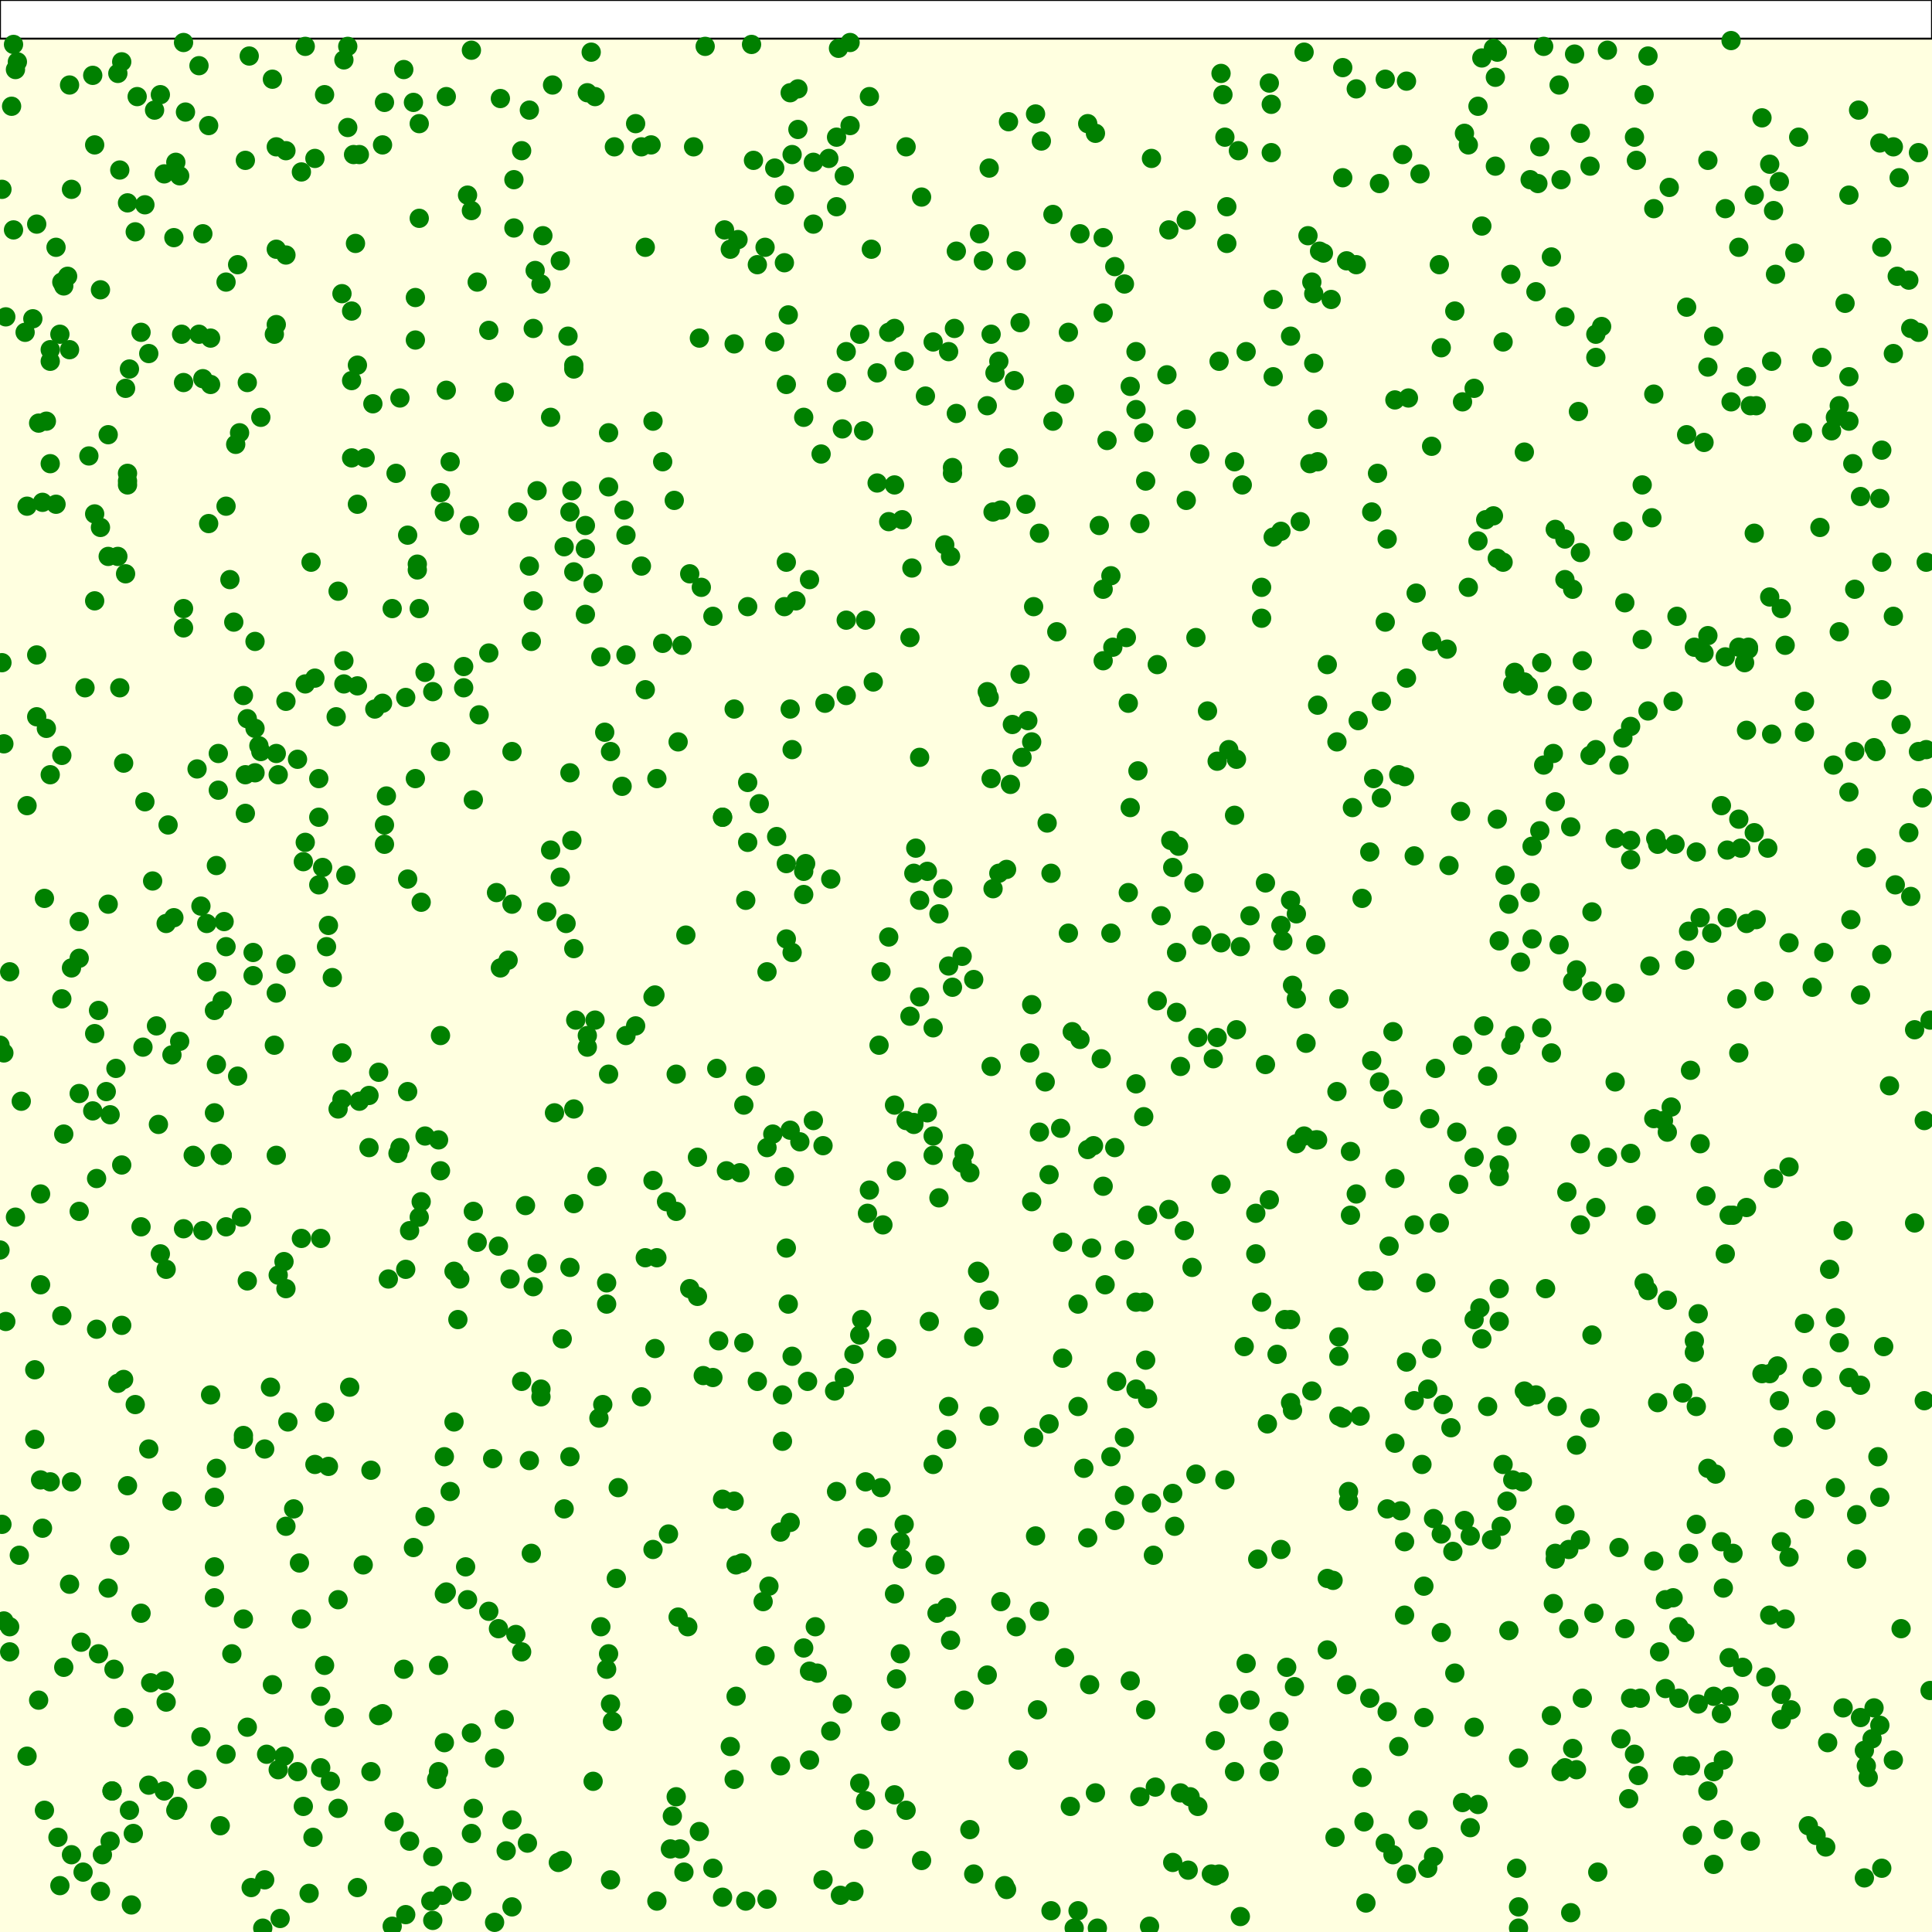 <svg viewBox="0 0 1000 1000" xmlns="http://www.w3.org/2000/svg"><rect x="0" y="0" width="1000" height="1000" fill="lightyellow" stroke="none "/><rect x="0" y="0" width="1000" height="20" fill="white" stroke="black "/><circle cx="86" cy="881" r="5" fill="green" stroke="none" /><circle cx="483" cy="532" r="5" fill="green" stroke="none" /><circle cx="728" cy="351" r="5" fill="green" stroke="none" /><circle cx="332" cy="293" r="5" fill="green" stroke="none" /><circle cx="922" cy="798" r="5" fill="green" stroke="none" /><circle cx="463" cy="251" r="5" fill="green" stroke="none" /><circle cx="220" cy="785" r="5" fill="green" stroke="none" /><circle cx="897" cy="629" r="5" fill="green" stroke="none" /><circle cx="770" cy="557" r="5" fill="green" stroke="none" /><circle cx="974" cy="967" r="5" fill="green" stroke="none" /><circle cx="466" cy="798" r="5" fill="green" stroke="none" /><circle cx="727" cy="402" r="5" fill="green" stroke="none" /><circle cx="687" cy="817" r="5" fill="green" stroke="none" /><circle cx="952" cy="695" r="5" fill="green" stroke="none" /><circle cx="395" cy="829" r="5" fill="green" stroke="none" /><circle cx="551" cy="858" r="5" fill="green" stroke="none" /><circle cx="871" cy="914" r="5" fill="green" stroke="none" /><circle cx="785" cy="967" r="5" fill="green" stroke="none" /><circle cx="970" cy="884" r="5" fill="green" stroke="none" /><circle cx="614" cy="114" r="5" fill="green" stroke="none" /><circle cx="410" cy="702" r="5" fill="green" stroke="none" /><circle cx="498" cy="602" r="5" fill="green" stroke="none" /><circle cx="126" cy="838" r="5" fill="green" stroke="none" /><circle cx="875" cy="914" r="5" fill="green" stroke="none" /><circle cx="671" cy="592" r="5" fill="green" stroke="none" /><circle cx="803" cy="545" r="5" fill="green" stroke="none" /><circle cx="180" cy="66" r="5" fill="green" stroke="none" /><circle cx="588" cy="674" r="5" fill="green" stroke="none" /><circle cx="608" cy="790" r="5" fill="green" stroke="none" /><circle cx="419" cy="911" r="5" fill="green" stroke="none" /><circle cx="194" cy="367" r="5" fill="green" stroke="none" /><circle cx="687" cy="854" r="5" fill="green" stroke="none" /><circle cx="1" cy="343" r="5" fill="green" stroke="none" /><circle cx="819" cy="342" r="5" fill="green" stroke="none" /><circle cx="963" cy="889" r="5" fill="green" stroke="none" /><circle cx="83" cy="649" r="5" fill="green" stroke="none" /><circle cx="253" cy="171" r="5" fill="green" stroke="none" /><circle cx="995" cy="413" r="5" fill="green" stroke="none" /><circle cx="80" cy="57" r="5" fill="green" stroke="none" /><circle cx="412" cy="311" r="5" fill="green" stroke="none" /><circle cx="374" cy="423" r="5" fill="green" stroke="none" /><circle cx="950" cy="770" r="5" fill="green" stroke="none" /><circle cx="816" cy="748" r="5" fill="green" stroke="none" /><circle cx="142" cy="173" r="5" fill="green" stroke="none" /><circle cx="512" cy="87" r="5" fill="green" stroke="none" /><circle cx="568" cy="998" r="5" fill="green" stroke="none" /><circle cx="380" cy="921" r="5" fill="green" stroke="none" /><circle cx="41" cy="627" r="5" fill="green" stroke="none" /><circle cx="175" cy="828" r="5" fill="green" stroke="none" /><circle cx="658" cy="54" r="5" fill="green" stroke="none" /><circle cx="314" cy="664" r="5" fill="green" stroke="none" /><circle cx="551" cy="204" r="5" fill="green" stroke="none" /><circle cx="780" cy="588" r="5" fill="green" stroke="none" /><circle cx="91" cy="84" r="5" fill="green" stroke="none" /><circle cx="702" cy="137" r="5" fill="green" stroke="none" /><circle cx="598" cy="925" r="5" fill="green" stroke="none" /><circle cx="929" cy="131" r="5" fill="green" stroke="none" /><circle cx="783" cy="766" r="5" fill="green" stroke="none" /><circle cx="36" cy="44" r="5" fill="green" stroke="none" /><circle cx="498" cy="495" r="5" fill="green" stroke="none" /><circle cx="912" cy="61" r="5" fill="green" stroke="none" /><circle cx="957" cy="218" r="5" fill="green" stroke="none" /><circle cx="901" cy="439" r="5" fill="green" stroke="none" /><circle cx="10" cy="805" r="5" fill="green" stroke="none" /><circle cx="51" cy="523" r="5" fill="green" stroke="none" /><circle cx="818" cy="797" r="5" fill="green" stroke="none" /><circle cx="517" cy="452" r="5" fill="green" stroke="none" /><circle cx="707" cy="985" r="5" fill="green" stroke="none" /><circle cx="290" cy="454" r="5" fill="green" stroke="none" /><circle cx="170" cy="479" r="5" fill="green" stroke="none" /><circle cx="721" cy="569" r="5" fill="green" stroke="none" /><circle cx="918" cy="610" r="5" fill="green" stroke="none" /><circle cx="499" cy="597" r="5" fill="green" stroke="none" /><circle cx="563" cy="64" r="5" fill="green" stroke="none" /><circle cx="776" cy="609" r="5" fill="green" stroke="none" /><circle cx="983" cy="92" r="5" fill="green" stroke="none" /><circle cx="463" cy="929" r="5" fill="green" stroke="none" /><circle cx="438" cy="360" r="5" fill="green" stroke="none" /><circle cx="891" cy="887" r="5" fill="green" stroke="none" /><circle cx="211" cy="277" r="5" fill="green" stroke="none" /><circle cx="463" cy="572" r="5" fill="green" stroke="none" /><circle cx="807" cy="44" r="5" fill="green" stroke="none" /><circle cx="258" cy="645" r="5" fill="green" stroke="none" /><circle cx="75" cy="415" r="5" fill="green" stroke="none" /><circle cx="437" cy="91" r="5" fill="green" stroke="none" /><circle cx="884" cy="190" r="5" fill="green" stroke="none" /><circle cx="217" cy="630" r="5" fill="green" stroke="none" /><circle cx="3" cy="684" r="5" fill="green" stroke="none" /><circle cx="48" cy="575" r="5" fill="green" stroke="none" /><circle cx="66" cy="245" r="5" fill="green" stroke="none" /><circle cx="732" cy="634" r="5" fill="green" stroke="none" /><circle cx="433" cy="198" r="5" fill="green" stroke="none" /><circle cx="526" cy="135" r="5" fill="green" stroke="none" /><circle cx="888" cy="763" r="5" fill="green" stroke="none" /><circle cx="212" cy="637" r="5" fill="green" stroke="none" /><circle cx="952" cy="327" r="5" fill="green" stroke="none" /><circle cx="109" cy="199" r="5" fill="green" stroke="none" /><circle cx="778" cy="291" r="5" fill="green" stroke="none" /><circle cx="104" cy="469" r="5" fill="green" stroke="none" /><circle cx="304" cy="536" r="5" fill="green" stroke="none" /><circle cx="544" cy="452" r="5" fill="green" stroke="none" /><circle cx="380" cy="777" r="5" fill="green" stroke="none" /><circle cx="922" cy="877" r="5" fill="green" stroke="none" /><circle cx="841" cy="843" r="5" fill="green" stroke="none" /><circle cx="329" cy="64" r="5" fill="green" stroke="none" /><circle cx="242" cy="828" r="5" fill="green" stroke="none" /><circle cx="486" cy="473" r="5" fill="green" stroke="none" /><circle cx="78" cy="871" r="5" fill="green" stroke="none" /><circle cx="94" cy="173" r="5" fill="green" stroke="none" /><circle cx="926" cy="488" r="5" fill="green" stroke="none" /><circle cx="908" cy="431" r="5" fill="green" stroke="none" /><circle cx="352" cy="957" r="5" fill="green" stroke="none" /><circle cx="742" cy="961" r="5" fill="green" stroke="none" /><circle cx="430" cy="455" r="5" fill="green" stroke="none" /><circle cx="303" cy="284" r="5" fill="green" stroke="none" /><circle cx="797" cy="430" r="5" fill="green" stroke="none" /><circle cx="912" cy="711" r="5" fill="green" stroke="none" /><circle cx="397" cy="503" r="5" fill="green" stroke="none" /><circle cx="887" cy="878" r="5" fill="green" stroke="none" /><circle cx="156" cy="89" r="5" fill="green" stroke="none" /><circle cx="52" cy="273" r="5" fill="green" stroke="none" /><circle cx="693" cy="517" r="5" fill="green" stroke="none" /><circle cx="878" cy="789" r="5" fill="green" stroke="none" /><circle cx="789" cy="234" r="5" fill="green" stroke="none" /><circle cx="11" cy="570" r="5" fill="green" stroke="none" /><circle cx="584" cy="462" r="5" fill="green" stroke="none" /><circle cx="37" cy="767" r="5" fill="green" stroke="none" /><circle cx="111" cy="811" r="5" fill="green" stroke="none" /><circle cx="406" cy="101" r="5" fill="green" stroke="none" /><circle cx="272" cy="624" r="5" fill="green" stroke="none" /><circle cx="410" cy="493" r="5" fill="green" stroke="none" /><circle cx="733" cy="307" r="5" fill="green" stroke="none" /><circle cx="965" cy="972" r="5" fill="green" stroke="none" /><circle cx="485" cy="835" r="5" fill="green" stroke="none" /><circle cx="7" cy="23" r="5" fill="green" stroke="none" /><circle cx="293" cy="478" r="5" fill="green" stroke="none" /><circle cx="233" cy="772" r="5" fill="green" stroke="none" /><circle cx="722" cy="747" r="5" fill="green" stroke="none" /><circle cx="265" cy="942" r="5" fill="green" stroke="none" /><circle cx="238" cy="662" r="5" fill="green" stroke="none" /><circle cx="295" cy="265" r="5" fill="green" stroke="none" /><circle cx="434" cy="25" r="5" fill="green" stroke="none" /><circle cx="343" cy="333" r="5" fill="green" stroke="none" /><circle cx="555" cy="534" r="5" fill="green" stroke="none" /><circle cx="948" cy="223" r="5" fill="green" stroke="none" /><circle cx="442" cy="979" r="5" fill="green" stroke="none" /><circle cx="774" cy="40" r="5" fill="green" stroke="none" /><circle cx="406" cy="136" r="5" fill="green" stroke="none" /><circle cx="852" cy="629" r="5" fill="green" stroke="none" /><circle cx="111" cy="523" r="5" fill="green" stroke="none" /><circle cx="349" cy="259" r="5" fill="green" stroke="none" /><circle cx="180" cy="24" r="5" fill="green" stroke="none" /><circle cx="148" cy="667" r="5" fill="green" stroke="none" /><circle cx="450" cy="616" r="5" fill="green" stroke="none" /><circle cx="972" cy="754" r="5" fill="green" stroke="none" /><circle cx="746" cy="845" r="5" fill="green" stroke="none" /><circle cx="757" cy="541" r="5" fill="green" stroke="none" /><circle cx="504" cy="507" r="5" fill="green" stroke="none" /><circle cx="761" cy="795" r="5" fill="green" stroke="none" /><circle cx="19" cy="116" r="5" fill="green" stroke="none" /><circle cx="66" cy="769" r="5" fill="green" stroke="none" /><circle cx="714" cy="560" r="5" fill="green" stroke="none" /><circle cx="1" cy="789" r="5" fill="green" stroke="none" /><circle cx="174" cy="371" r="5" fill="green" stroke="none" /><circle cx="166" cy="915" r="5" fill="green" stroke="none" /><circle cx="592" cy="224" r="5" fill="green" stroke="none" /><circle cx="396" cy="857" r="5" fill="green" stroke="none" /><circle cx="872" cy="497" r="5" fill="green" stroke="none" /><circle cx="805" cy="807" r="5" fill="green" stroke="none" /><circle cx="417" cy="447" r="5" fill="green" stroke="none" /><circle cx="846" cy="908" r="5" fill="green" stroke="none" /><circle cx="85" cy="870" r="5" fill="green" stroke="none" /><circle cx="422" cy="842" r="5" fill="green" stroke="none" /><circle cx="908" cy="101" r="5" fill="green" stroke="none" /><circle cx="3" cy="164" r="5" fill="green" stroke="none" /><circle cx="62" cy="356" r="5" fill="green" stroke="none" /><circle cx="143" cy="76" r="5" fill="green" stroke="none" /><circle cx="95" cy="22" r="5" fill="green" stroke="none" /><circle cx="659" cy="195" r="5" fill="green" stroke="none" /><circle cx="217" cy="113" r="5" fill="green" stroke="none" /><circle cx="622" cy="484" r="5" fill="green" stroke="none" /><circle cx="814" cy="305" r="5" fill="green" stroke="none" /><circle cx="334" cy="357" r="5" fill="green" stroke="none" /><circle cx="631" cy="970" r="5" fill="green" stroke="none" /><circle cx="793" cy="438" r="5" fill="green" stroke="none" /><circle cx="895" cy="629" r="5" fill="green" stroke="none" /><circle cx="728" cy="42" r="5" fill="green" stroke="none" /><circle cx="770" cy="728" r="5" fill="green" stroke="none" /><circle cx="658" cy="79" r="5" fill="green" stroke="none" /><circle cx="286" cy="44" r="5" fill="green" stroke="none" /><circle cx="824" cy="513" r="5" fill="green" stroke="none" /><circle cx="517" cy="187" r="5" fill="green" stroke="none" /><circle cx="387" cy="314" r="5" fill="green" stroke="none" /><circle cx="256" cy="995" r="5" fill="green" stroke="none" /><circle cx="884" cy="329" r="5" fill="green" stroke="none" /><circle cx="259" cy="51" r="5" fill="green" stroke="none" /><circle cx="182" cy="197" r="5" fill="green" stroke="none" /><circle cx="464" cy="606" r="5" fill="green" stroke="none" /><circle cx="877" cy="700" r="5" fill="green" stroke="none" /><circle cx="175" cy="574" r="5" fill="green" stroke="none" /><circle cx="58" cy="927" r="5" fill="green" stroke="none" /><circle cx="776" cy="667" r="5" fill="green" stroke="none" /><circle cx="253" cy="834" r="5" fill="green" stroke="none" /><circle cx="563" cy="796" r="5" fill="green" stroke="none" /><circle cx="909" cy="476" r="5" fill="green" stroke="none" /><circle cx="788" cy="767" r="5" fill="green" stroke="none" /><circle cx="815" cy="28" r="5" fill="green" stroke="none" /><circle cx="178" cy="342" r="5" fill="green" stroke="none" /><circle cx="369" cy="713" r="5" fill="green" stroke="none" /><circle cx="386" cy="984" r="5" fill="green" stroke="none" /><circle cx="233" cy="239" r="5" fill="green" stroke="none" /><circle cx="435" cy="981" r="5" fill="green" stroke="none" /><circle cx="171" cy="922" r="5" fill="green" stroke="none" /><circle cx="77" cy="183" r="5" fill="green" stroke="none" /><circle cx="629" cy="971" r="5" fill="green" stroke="none" /><circle cx="619" cy="763" r="5" fill="green" stroke="none" /><circle cx="419" cy="865" r="5" fill="green" stroke="none" /><circle cx="916" cy="711" r="5" fill="green" stroke="none" /><circle cx="858" cy="726" r="5" fill="green" stroke="none" /><circle cx="554" cy="935" r="5" fill="green" stroke="none" /><circle cx="423" cy="866" r="5" fill="green" stroke="none" /><circle cx="292" cy="781" r="5" fill="green" stroke="none" /><circle cx="931" cy="71" r="5" fill="green" stroke="none" /><circle cx="196" cy="555" r="5" fill="green" stroke="none" /><circle cx="758" cy="787" r="5" fill="green" stroke="none" /><circle cx="0" cy="541" r="5" fill="green" stroke="none" /><circle cx="823" cy="86" r="5" fill="green" stroke="none" /><circle cx="863" cy="673" r="5" fill="green" stroke="none" /><circle cx="369" cy="967" r="5" fill="green" stroke="none" /><circle cx="223" cy="984" r="5" fill="green" stroke="none" /><circle cx="806" cy="728" r="5" fill="green" stroke="none" /><circle cx="270" cy="715" r="5" fill="green" stroke="none" /><circle cx="776" cy="487" r="5" fill="green" stroke="none" /><circle cx="365" cy="24" r="5" fill="green" stroke="none" /><circle cx="894" cy="440" r="5" fill="green" stroke="none" /><circle cx="105" cy="121" r="5" fill="green" stroke="none" /><circle cx="920" cy="707" r="5" fill="green" stroke="none" /><circle cx="447" cy="952" r="5" fill="green" stroke="none" /><circle cx="916" cy="836" r="5" fill="green" stroke="none" /><circle cx="963" cy="717" r="5" fill="green" stroke="none" /><circle cx="199" cy="53" r="5" fill="green" stroke="none" /><circle cx="17" cy="165" r="5" fill="green" stroke="none" /><circle cx="883" cy="619" r="5" fill="green" stroke="none" /><circle cx="329" cy="531" r="5" fill="green" stroke="none" /><circle cx="773" cy="25" r="5" fill="green" stroke="none" /><circle cx="799" cy="24" r="5" fill="green" stroke="none" /><circle cx="981" cy="458" r="5" fill="green" stroke="none" /><circle cx="141" cy="872" r="5" fill="green" stroke="none" /><circle cx="469" cy="76" r="5" fill="green" stroke="none" /><circle cx="362" cy="948" r="5" fill="green" stroke="none" /><circle cx="376" cy="606" r="5" fill="green" stroke="none" /><circle cx="575" cy="483" r="5" fill="green" stroke="none" /><circle cx="73" cy="835" r="5" fill="green" stroke="none" /><circle cx="380" cy="367" r="5" fill="green" stroke="none" /><circle cx="440" cy="65" r="5" fill="green" stroke="none" /><circle cx="589" cy="399" r="5" fill="green" stroke="none" /><circle cx="90" cy="123" r="5" fill="green" stroke="none" /><circle cx="239" cy="979" r="5" fill="green" stroke="none" /><circle cx="23" cy="465" r="5" fill="green" stroke="none" /><circle cx="668" cy="683" r="5" fill="green" stroke="none" /><circle cx="144" cy="401" r="5" fill="green" stroke="none" /><circle cx="486" cy="620" r="5" fill="green" stroke="none" /><circle cx="7" cy="119" r="5" fill="green" stroke="none" /><circle cx="56" cy="468" r="5" fill="green" stroke="none" /><circle cx="281" cy="122" r="5" fill="green" stroke="none" /><circle cx="203" cy="315" r="5" fill="green" stroke="none" /><circle cx="816" cy="502" r="5" fill="green" stroke="none" /><circle cx="856" cy="579" r="5" fill="green" stroke="none" /><circle cx="369" cy="319" r="5" fill="green" stroke="none" /><circle cx="179" cy="453" r="5" fill="green" stroke="none" /><circle cx="108" cy="271" r="5" fill="green" stroke="none" /><circle cx="850" cy="331" r="5" fill="green" stroke="none" /><circle cx="138" cy="908" r="5" fill="green" stroke="none" /><circle cx="607" cy="773" r="5" fill="green" stroke="none" /><circle cx="276" cy="311" r="5" fill="green" stroke="none" /><circle cx="21" cy="766" r="5" fill="green" stroke="none" /><circle cx="427" cy="364" r="5" fill="green" stroke="none" /><circle cx="69" cy="949" r="5" fill="green" stroke="none" /><circle cx="873" cy="225" r="5" fill="green" stroke="none" /><circle cx="593" cy="249" r="5" fill="green" stroke="none" /><circle cx="974" cy="357" r="5" fill="green" stroke="none" /><circle cx="585" cy="418" r="5" fill="green" stroke="none" /><circle cx="231" cy="824" r="5" fill="green" stroke="none" /><circle cx="362" cy="175" r="5" fill="green" stroke="none" /><circle cx="675" cy="588" r="5" fill="green" stroke="none" /><circle cx="244" cy="26" r="5" fill="green" stroke="none" /><circle cx="872" cy="845" r="5" fill="green" stroke="none" /><circle cx="668" cy="466" r="5" fill="green" stroke="none" /><circle cx="448" cy="321" r="5" fill="green" stroke="none" /><circle cx="653" cy="304" r="5" fill="green" stroke="none" /><circle cx="582" cy="744" r="5" fill="green" stroke="none" /><circle cx="826" cy="625" r="5" fill="green" stroke="none" /><circle cx="719" cy="645" r="5" fill="green" stroke="none" /><circle cx="766" cy="677" r="5" fill="green" stroke="none" /><circle cx="796" cy="95" r="5" fill="green" stroke="none" /><circle cx="988" cy="431" r="5" fill="green" stroke="none" /><circle cx="698" cy="772" r="5" fill="green" stroke="none" /><circle cx="922" cy="315" r="5" fill="green" stroke="none" /><circle cx="297" cy="189" r="5" fill="green" stroke="none" /><circle cx="630" cy="394" r="5" fill="green" stroke="none" /><circle cx="614" cy="217" r="5" fill="green" stroke="none" /><circle cx="181" cy="718" r="5" fill="green" stroke="none" /><circle cx="29" cy="128" r="5" fill="green" stroke="none" /><circle cx="529" cy="392" r="5" fill="green" stroke="none" /><circle cx="177" cy="569" r="5" fill="green" stroke="none" /><circle cx="82" cy="582" r="5" fill="green" stroke="none" /><circle cx="878" cy="441" r="5" fill="green" stroke="none" /><circle cx="19" cy="339" r="5" fill="green" stroke="none" /><circle cx="832" cy="26" r="5" fill="green" stroke="none" /><circle cx="315" cy="856" r="5" fill="green" stroke="none" /><circle cx="339" cy="515" r="5" fill="green" stroke="none" /><circle cx="572" cy="665" r="5" fill="green" stroke="none" /><circle cx="483" cy="758" r="5" fill="green" stroke="none" /><circle cx="111" cy="827" r="5" fill="green" stroke="none" /><circle cx="426" cy="593" r="5" fill="green" stroke="none" /><circle cx="378" cy="904" r="5" fill="green" stroke="none" /><circle cx="227" cy="590" r="5" fill="green" stroke="none" /><circle cx="361" cy="599" r="5" fill="green" stroke="none" /><circle cx="128" cy="198" r="5" fill="green" stroke="none" /><circle cx="454" cy="250" r="5" fill="green" stroke="none" /><circle cx="891" cy="798" r="5" fill="green" stroke="none" /><circle cx="296" cy="435" r="5" fill="green" stroke="none" /><circle cx="280" cy="719" r="5" fill="green" stroke="none" /><circle cx="714" cy="95" r="5" fill="green" stroke="none" /><circle cx="383" cy="607" r="5" fill="green" stroke="none" /><circle cx="895" cy="878" r="5" fill="green" stroke="none" /><circle cx="634" cy="766" r="5" fill="green" stroke="none" /><circle cx="57" cy="577" r="5" fill="green" stroke="none" /><circle cx="871" cy="721" r="5" fill="green" stroke="none" /><circle cx="808" cy="917" r="5" fill="green" stroke="none" /><circle cx="618" cy="457" r="5" fill="green" stroke="none" /><circle cx="800" cy="667" r="5" fill="green" stroke="none" /><circle cx="163" cy="351" r="5" fill="green" stroke="none" /><circle cx="114" cy="945" r="5" fill="green" stroke="none" /><circle cx="42" cy="850" r="5" fill="green" stroke="none" /><circle cx="66" cy="251" r="5" fill="green" stroke="none" /><circle cx="23" cy="937" r="5" fill="green" stroke="none" /><circle cx="991" cy="633" r="5" fill="green" stroke="none" /><circle cx="419" cy="300" r="5" fill="green" stroke="none" /><circle cx="736" cy="758" r="5" fill="green" stroke="none" /><circle cx="440" cy="22" r="5" fill="green" stroke="none" /><circle cx="849" cy="879" r="5" fill="green" stroke="none" /><circle cx="504" cy="692" r="5" fill="green" stroke="none" /><circle cx="361" cy="671" r="5" fill="green" stroke="none" /><circle cx="721" cy="960" r="5" fill="green" stroke="none" /><circle cx="776" cy="684" r="5" fill="green" stroke="none" /><circle cx="340" cy="403" r="5" fill="green" stroke="none" /><circle cx="483" cy="177" r="5" fill="green" stroke="none" /><circle cx="224" cy="961" r="5" fill="green" stroke="none" /><circle cx="350" cy="556" r="5" fill="green" stroke="none" /><circle cx="763" cy="201" r="5" fill="green" stroke="none" /><circle cx="607" cy="449" r="5" fill="green" stroke="none" /><circle cx="283" cy="472" r="5" fill="green" stroke="none" /><circle cx="781" cy="844" r="5" fill="green" stroke="none" /><circle cx="504" cy="970" r="5" fill="green" stroke="none" /><circle cx="416" cy="451" r="5" fill="green" stroke="none" /><circle cx="538" cy="586" r="5" fill="green" stroke="none" /><circle cx="940" cy="950" r="5" fill="green" stroke="none" /><circle cx="695" cy="734" r="5" fill="green" stroke="none" /><circle cx="188" cy="810" r="5" fill="green" stroke="none" /><circle cx="512" cy="673" r="5" fill="green" stroke="none" /><circle cx="628" cy="548" r="5" fill="green" stroke="none" /><circle cx="275" cy="804" r="5" fill="green" stroke="none" /><circle cx="792" cy="93" r="5" fill="green" stroke="none" /><circle cx="471" cy="330" r="5" fill="green" stroke="none" /><circle cx="276" cy="170" r="5" fill="green" stroke="none" /><circle cx="989" cy="170" r="5" fill="green" stroke="none" /><circle cx="41" cy="477" r="5" fill="green" stroke="none" /><circle cx="553" cy="172" r="5" fill="green" stroke="none" /><circle cx="946" cy="902" r="5" fill="green" stroke="none" /><circle cx="734" cy="942" r="5" fill="green" stroke="none" /><circle cx="588" cy="212" r="5" fill="green" stroke="none" /><circle cx="795" cy="722" r="5" fill="green" stroke="none" /><circle cx="374" cy="982" r="5" fill="green" stroke="none" /><circle cx="605" cy="119" r="5" fill="green" stroke="none" /><circle cx="826" cy="388" r="5" fill="green" stroke="none" /><circle cx="457" cy="634" r="5" fill="green" stroke="none" /><circle cx="717" cy="954" r="5" fill="green" stroke="none" /><circle cx="125" cy="630" r="5" fill="green" stroke="none" /><circle cx="970" cy="387" r="5" fill="green" stroke="none" /><circle cx="708" cy="663" r="5" fill="green" stroke="none" /><circle cx="836" cy="560" r="5" fill="green" stroke="none" /><circle cx="782" cy="142" r="5" fill="green" stroke="none" /><circle cx="257" cy="462" r="5" fill="green" stroke="none" /><circle cx="918" cy="109" r="5" fill="green" stroke="none" /><circle cx="198" cy="75" r="5" fill="green" stroke="none" /><circle cx="507" cy="121" r="5" fill="green" stroke="none" /><circle cx="244" cy="949" r="5" fill="green" stroke="none" /><circle cx="947" cy="657" r="5" fill="green" stroke="none" /><circle cx="773" cy="267" r="5" fill="green" stroke="none" /><circle cx="691" cy="951" r="5" fill="green" stroke="none" /><circle cx="647" cy="880" r="5" fill="green" stroke="none" /><circle cx="346" cy="794" r="5" fill="green" stroke="none" /><circle cx="198" cy="364" r="5" fill="green" stroke="none" /><circle cx="24" cy="218" r="5" fill="green" stroke="none" /><circle cx="295" cy="656" r="5" fill="green" stroke="none" /><circle cx="421" cy="84" r="5" fill="green" stroke="none" /><circle cx="892" cy="911" r="5" fill="green" stroke="none" /><circle cx="493" cy="245" r="5" fill="green" stroke="none" /><circle cx="456" cy="770" r="5" fill="green" stroke="none" /><circle cx="96" cy="58" r="5" fill="green" stroke="none" /><circle cx="717" cy="322" r="5" fill="green" stroke="none" /><circle cx="235" cy="658" r="5" fill="green" stroke="none" /><circle cx="102" cy="921" r="5" fill="green" stroke="none" /><circle cx="247" cy="146" r="5" fill="green" stroke="none" /><circle cx="819" cy="879" r="5" fill="green" stroke="none" /><circle cx="605" cy="626" r="5" fill="green" stroke="none" /><circle cx="495" cy="214" r="5" fill="green" stroke="none" /><circle cx="650" cy="628" r="5" fill="green" stroke="none" /><circle cx="811" cy="617" r="5" fill="green" stroke="none" /><circle cx="900" cy="545" r="5" fill="green" stroke="none" /><circle cx="104" cy="899" r="5" fill="green" stroke="none" /><circle cx="191" cy="567" r="5" fill="green" stroke="none" /><circle cx="324" cy="277" r="5" fill="green" stroke="none" /><circle cx="550" cy="703" r="5" fill="green" stroke="none" /><circle cx="1" cy="98" r="5" fill="green" stroke="none" /><circle cx="58" cy="927" r="5" fill="green" stroke="none" /><circle cx="407" cy="291" r="5" fill="green" stroke="none" /><circle cx="438" cy="321" r="5" fill="green" stroke="none" /><circle cx="743" cy="553" r="5" fill="green" stroke="none" /><circle cx="451" cy="129" r="5" fill="green" stroke="none" /><circle cx="927" cy="885" r="5" fill="green" stroke="none" /><circle cx="531" cy="261" r="5" fill="green" stroke="none" /><circle cx="753" cy="866" r="5" fill="green" stroke="none" /><circle cx="717" cy="41" r="5" fill="green" stroke="none" /><circle cx="609" cy="493" r="5" fill="green" stroke="none" /><circle cx="14" cy="262" r="5" fill="green" stroke="none" /><circle cx="975" cy="697" r="5" fill="green" stroke="none" /><circle cx="189" cy="237" r="5" fill="green" stroke="none" /><circle cx="292" cy="283" r="5" fill="green" stroke="none" /><circle cx="273" cy="954" r="5" fill="green" stroke="none" /><circle cx="645" cy="861" r="5" fill="green" stroke="none" /><circle cx="511" cy="867" r="5" fill="green" stroke="none" /><circle cx="185" cy="355" r="5" fill="green" stroke="none" /><circle cx="320" cy="770" r="5" fill="green" stroke="none" /><circle cx="599" cy="518" r="5" fill="green" stroke="none" /><circle cx="130" cy="977" r="5" fill="green" stroke="none" /><circle cx="469" cy="580" r="5" fill="green" stroke="none" /><circle cx="625" cy="368" r="5" fill="green" stroke="none" /><circle cx="917" cy="380" r="5" fill="green" stroke="none" /><circle cx="829" cy="169" r="5" fill="green" stroke="none" /><circle cx="659" cy="155" r="5" fill="green" stroke="none" /><circle cx="760" cy="75" r="5" fill="green" stroke="none" /><circle cx="87" cy="427" r="5" fill="green" stroke="none" /><circle cx="460" cy="172" r="5" fill="green" stroke="none" /><circle cx="740" cy="579" r="5" fill="green" stroke="none" /><circle cx="792" cy="462" r="5" fill="green" stroke="none" /><circle cx="967" cy="920" r="5" fill="green" stroke="none" /><circle cx="564" cy="872" r="5" fill="green" stroke="none" /><circle cx="105" cy="637" r="5" fill="green" stroke="none" /><circle cx="798" cy="532" r="5" fill="green" stroke="none" /><circle cx="117" cy="635" r="5" fill="green" stroke="none" /><circle cx="425" cy="235" r="5" fill="green" stroke="none" /><circle cx="413" cy="46" r="5" fill="green" stroke="none" /><circle cx="123" cy="557" r="5" fill="green" stroke="none" /><circle cx="934" cy="379" r="5" fill="green" stroke="none" /><circle cx="779" cy="453" r="5" fill="green" stroke="none" /><circle cx="37" cy="960" r="5" fill="green" stroke="none" /><circle cx="350" cy="930" r="5" fill="green" stroke="none" /><circle cx="558" cy="675" r="5" fill="green" stroke="none" /><circle cx="566" cy="593" r="5" fill="green" stroke="none" /><circle cx="338" cy="611" r="5" fill="green" stroke="none" /><circle cx="867" cy="437" r="5" fill="green" stroke="none" /><circle cx="945" cy="735" r="5" fill="green" stroke="none" /><circle cx="584" cy="364" r="5" fill="green" stroke="none" /><circle cx="168" cy="49" r="5" fill="green" stroke="none" /><circle cx="663" cy="479" r="5" fill="green" stroke="none" /><circle cx="541" cy="560" r="5" fill="green" stroke="none" /><circle cx="520" cy="976" r="5" fill="green" stroke="none" /><circle cx="201" cy="662" r="5" fill="green" stroke="none" /><circle cx="64" cy="714" r="5" fill="green" stroke="none" /><circle cx="56" cy="822" r="5" fill="green" stroke="none" /><circle cx="657" cy="43" r="5" fill="green" stroke="none" /><circle cx="526" cy="842" r="5" fill="green" stroke="none" /><circle cx="856" cy="108" r="5" fill="green" stroke="none" /><circle cx="209" cy="36" r="5" fill="green" stroke="none" /><circle cx="129" cy="29" r="5" fill="green" stroke="none" /><circle cx="350" cy="627" r="5" fill="green" stroke="none" /><circle cx="838" cy="801" r="5" fill="green" stroke="none" /><circle cx="879" cy="680" r="5" fill="green" stroke="none" /><circle cx="765" cy="934" r="5" fill="green" stroke="none" /><circle cx="381" cy="878" r="5" fill="green" stroke="none" /><circle cx="869" cy="842" r="5" fill="green" stroke="none" /><circle cx="692" cy="384" r="5" fill="green" stroke="none" /><circle cx="215" cy="176" r="5" fill="green" stroke="none" /><circle cx="661" cy="701" r="5" fill="green" stroke="none" /><circle cx="240" cy="345" r="5" fill="green" stroke="none" /><circle cx="56" cy="225" r="5" fill="green" stroke="none" /><circle cx="490" cy="832" r="5" fill="green" stroke="none" /><circle cx="128" cy="372" r="5" fill="green" stroke="none" /><circle cx="185" cy="189" r="5" fill="green" stroke="none" /><circle cx="264" cy="662" r="5" fill="green" stroke="none" /><circle cx="230" cy="754" r="5" fill="green" stroke="none" /><circle cx="489" cy="282" r="5" fill="green" stroke="none" /><circle cx="559" cy="121" r="5" fill="green" stroke="none" /><circle cx="616" cy="930" r="5" fill="green" stroke="none" /><circle cx="126" cy="745" r="5" fill="green" stroke="none" /><circle cx="41" cy="496" r="5" fill="green" stroke="none" /><circle cx="407" cy="486" r="5" fill="green" stroke="none" /><circle cx="381" cy="810" r="5" fill="green" stroke="none" /><circle cx="132" cy="377" r="5" fill="green" stroke="none" /><circle cx="448" cy="932" r="5" fill="green" stroke="none" /><circle cx="318" cy="76" r="5" fill="green" stroke="none" /><circle cx="140" cy="718" r="5" fill="green" stroke="none" /><circle cx="387" cy="405" r="5" fill="green" stroke="none" /><circle cx="218" cy="467" r="5" fill="green" stroke="none" /><circle cx="483" cy="598" r="5" fill="green" stroke="none" /><circle cx="357" cy="667" r="5" fill="green" stroke="none" /><circle cx="816" cy="916" r="5" fill="green" stroke="none" /><circle cx="495" cy="130" r="5" fill="green" stroke="none" /><circle cx="705" cy="920" r="5" fill="green" stroke="none" /><circle cx="18" cy="709" r="5" fill="green" stroke="none" /><circle cx="317" cy="891" r="5" fill="green" stroke="none" /><circle cx="993" cy="172" r="5" fill="green" stroke="none" /><circle cx="558" cy="989" r="5" fill="green" stroke="none" /><circle cx="132" cy="400" r="5" fill="green" stroke="none" /><circle cx="797" cy="76" r="5" fill="green" stroke="none" /><circle cx="810" cy="915" r="5" fill="green" stroke="none" /><circle cx="115" cy="598" r="5" fill="green" stroke="none" /><circle cx="68" cy="986" r="5" fill="green" stroke="none" /><circle cx="590" cy="930" r="5" fill="green" stroke="none" /><circle cx="536" cy="59" r="5" fill="green" stroke="none" /><circle cx="824" cy="691" r="5" fill="green" stroke="none" /><circle cx="882" cy="229" r="5" fill="green" stroke="none" /><circle cx="24" cy="377" r="5" fill="green" stroke="none" /><circle cx="775" cy="424" r="5" fill="green" stroke="none" /><circle cx="768" cy="531" r="5" fill="green" stroke="none" /><circle cx="226" cy="921" r="5" fill="green" stroke="none" /><circle cx="177" cy="545" r="5" fill="green" stroke="none" /><circle cx="909" cy="210" r="5" fill="green" stroke="none" /><circle cx="565" cy="646" r="5" fill="green" stroke="none" /><circle cx="191" cy="594" r="5" fill="green" stroke="none" /><circle cx="757" cy="933" r="5" fill="green" stroke="none" /><circle cx="537" cy="885" r="5" fill="green" stroke="none" /><circle cx="713" cy="245" r="5" fill="green" stroke="none" /><circle cx="512" cy="733" r="5" fill="green" stroke="none" /><circle cx="295" cy="400" r="5" fill="green" stroke="none" /><circle cx="542" cy="426" r="5" fill="green" stroke="none" /><circle cx="635" cy="107" r="5" fill="green" stroke="none" /><circle cx="85" cy="927" r="5" fill="green" stroke="none" /><circle cx="765" cy="280" r="5" fill="green" stroke="none" /><circle cx="135" cy="216" r="5" fill="green" stroke="none" /><circle cx="265" cy="987" r="5" fill="green" stroke="none" /><circle cx="259" cy="501" r="5" fill="green" stroke="none" /><circle cx="693" cy="692" r="5" fill="green" stroke="none" /><circle cx="864" cy="97" r="5" fill="green" stroke="none" /><circle cx="851" cy="664" r="5" fill="green" stroke="none" /><circle cx="818" cy="634" r="5" fill="green" stroke="none" /><circle cx="89" cy="546" r="5" fill="green" stroke="none" /><circle cx="668" cy="726" r="5" fill="green" stroke="none" /><circle cx="535" cy="314" r="5" fill="green" stroke="none" /><circle cx="448" cy="767" r="5" fill="green" stroke="none" /><circle cx="207" cy="206" r="5" fill="green" stroke="none" /><circle cx="747" cy="727" r="5" fill="green" stroke="none" /><circle cx="567" cy="69" r="5" fill="green" stroke="none" /><circle cx="476" cy="392" r="5" fill="green" stroke="none" /><circle cx="884" cy="83" r="5" fill="green" stroke="none" /><circle cx="483" cy="588" r="5" fill="green" stroke="none" /><circle cx="143" cy="129" r="5" fill="green" stroke="none" /><circle cx="513" cy="552" r="5" fill="green" stroke="none" /><circle cx="670" cy="873" r="5" fill="green" stroke="none" /><circle cx="255" cy="755" r="5" fill="green" stroke="none" /><circle cx="826" cy="173" r="5" fill="green" stroke="none" /><circle cx="322" cy="407" r="5" fill="green" stroke="none" /><circle cx="324" cy="536" r="5" fill="green" stroke="none" /><circle cx="21" cy="665" r="5" fill="green" stroke="none" /><circle cx="285" cy="216" r="5" fill="green" stroke="none" /><circle cx="610" cy="438" r="5" fill="green" stroke="none" /><circle cx="66" cy="105" r="5" fill="green" stroke="none" /><circle cx="449" cy="628" r="5" fill="green" stroke="none" /><circle cx="410" cy="388" r="5" fill="green" stroke="none" /><circle cx="934" cy="781" r="5" fill="green" stroke="none" /><circle cx="313" cy="379" r="5" fill="green" stroke="none" /><circle cx="127" cy="421" r="5" fill="green" stroke="none" /><circle cx="31" cy="173" r="5" fill="green" stroke="none" /><circle cx="813" cy="990" r="5" fill="green" stroke="none" /><circle cx="499" cy="880" r="5" fill="green" stroke="none" /><circle cx="0" cy="647" r="5" fill="green" stroke="none" /><circle cx="651" cy="807" r="5" fill="green" stroke="none" /><circle cx="9" cy="32" r="5" fill="green" stroke="none" /><circle cx="63" cy="32" r="5" fill="green" stroke="none" /><circle cx="749" cy="336" r="5" fill="green" stroke="none" /><circle cx="655" cy="457" r="5" fill="green" stroke="none" /><circle cx="745" cy="137" r="5" fill="green" stroke="none" /><circle cx="459" cy="698" r="5" fill="green" stroke="none" /><circle cx="639" cy="422" r="5" fill="green" stroke="none" /><circle cx="460" cy="270" r="5" fill="green" stroke="none" /><circle cx="957" cy="410" r="5" fill="green" stroke="none" /><circle cx="463" cy="825" r="5" fill="green" stroke="none" /><circle cx="476" cy="466" r="5" fill="green" stroke="none" /><circle cx="63" cy="603" r="5" fill="green" stroke="none" /><circle cx="5" cy="855" r="5" fill="green" stroke="none" /><circle cx="772" cy="797" r="5" fill="green" stroke="none" /><circle cx="732" cy="725" r="5" fill="green" stroke="none" /><circle cx="900" cy="335" r="5" fill="green" stroke="none" /><circle cx="853" cy="668" r="5" fill="green" stroke="none" /><circle cx="782" cy="541" r="5" fill="green" stroke="none" /><circle cx="887" cy="174" r="5" fill="green" stroke="none" /><circle cx="91" cy="937" r="5" fill="green" stroke="none" /><circle cx="980" cy="319" r="5" fill="green" stroke="none" /><circle cx="46" cy="236" r="5" fill="green" stroke="none" /><circle cx="824" cy="472" r="5" fill="green" stroke="none" /><circle cx="124" cy="224" r="5" fill="green" stroke="none" /><circle cx="480" cy="451" r="5" fill="green" stroke="none" /><circle cx="26" cy="187" r="5" fill="green" stroke="none" /><circle cx="170" cy="759" r="5" fill="green" stroke="none" /><circle cx="323" cy="264" r="5" fill="green" stroke="none" /><circle cx="244" cy="897" r="5" fill="green" stroke="none" /><circle cx="528" cy="349" r="5" fill="green" stroke="none" /><circle cx="671" cy="517" r="5" fill="green" stroke="none" /><circle cx="309" cy="609" r="5" fill="green" stroke="none" /><circle cx="303" cy="272" r="5" fill="green" stroke="none" /><circle cx="669" cy="510" r="5" fill="green" stroke="none" /><circle cx="245" cy="627" r="5" fill="green" stroke="none" /><circle cx="74" cy="542" r="5" fill="green" stroke="none" /><circle cx="695" cy="35" r="5" fill="green" stroke="none" /><circle cx="817" cy="213" r="5" fill="green" stroke="none" /><circle cx="235" cy="736" r="5" fill="green" stroke="none" /><circle cx="904" cy="625" r="5" fill="green" stroke="none" /><circle cx="722" cy="610" r="5" fill="green" stroke="none" /><circle cx="812" cy="802" r="5" fill="green" stroke="none" /><circle cx="655" cy="551" r="5" fill="green" stroke="none" /><circle cx="62" cy="800" r="5" fill="green" stroke="none" /><circle cx="786" cy="910" r="5" fill="green" stroke="none" /><circle cx="56" cy="288" r="5" fill="green" stroke="none" /><circle cx="805" cy="804" r="5" fill="green" stroke="none" /><circle cx="665" cy="683" r="5" fill="green" stroke="none" /><circle cx="594" cy="629" r="5" fill="green" stroke="none" /><circle cx="509" cy="135" r="5" fill="green" stroke="none" /><circle cx="693" cy="702" r="5" fill="green" stroke="none" /><circle cx="553" cy="483" r="5" fill="green" stroke="none" /><circle cx="856" cy="204" r="5" fill="green" stroke="none" /><circle cx="115" cy="518" r="5" fill="green" stroke="none" /><circle cx="512" cy="361" r="5" fill="green" stroke="none" /><circle cx="220" cy="348" r="5" fill="green" stroke="none" /><circle cx="804" cy="390" r="5" fill="green" stroke="none" /><circle cx="776" cy="603" r="5" fill="green" stroke="none" /><circle cx="143" cy="514" r="5" fill="green" stroke="none" /><circle cx="777" cy="790" r="5" fill="green" stroke="none" /><circle cx="874" cy="804" r="5" fill="green" stroke="none" /><circle cx="823" cy="391" r="5" fill="green" stroke="none" /><circle cx="77" cy="924" r="5" fill="green" stroke="none" /><circle cx="392" cy="137" r="5" fill="green" stroke="none" /><circle cx="387" cy="436" r="5" fill="green" stroke="none" /><circle cx="869" cy="879" r="5" fill="green" stroke="none" /><circle cx="807" cy="489" r="5" fill="green" stroke="none" /><circle cx="405" cy="722" r="5" fill="green" stroke="none" /><circle cx="577" cy="594" r="5" fill="green" stroke="none" /><circle cx="575" cy="754" r="5" fill="green" stroke="none" /><circle cx="447" cy="223" r="5" fill="green" stroke="none" /><circle cx="663" cy="275" r="5" fill="green" stroke="none" /><circle cx="177" cy="152" r="5" fill="green" stroke="none" /><circle cx="666" cy="863" r="5" fill="green" stroke="none" /><circle cx="463" cy="170" r="5" fill="green" stroke="none" /><circle cx="242" cy="101" r="5" fill="green" stroke="none" /><circle cx="66" cy="249" r="5" fill="green" stroke="none" /><circle cx="169" cy="490" r="5" fill="green" stroke="none" /><circle cx="682" cy="365" r="5" fill="green" stroke="none" /><circle cx="438" cy="182" r="5" fill="green" stroke="none" /><circle cx="50" cy="688" r="5" fill="green" stroke="none" /><circle cx="991" cy="533" r="5" fill="green" stroke="none" /><circle cx="476" cy="516" r="5" fill="green" stroke="none" /><circle cx="592" cy="578" r="5" fill="green" stroke="none" /><circle cx="162" cy="951" r="5" fill="green" stroke="none" /><circle cx="632" cy="613" r="5" fill="green" stroke="none" /><circle cx="155" cy="809" r="5" fill="green" stroke="none" /><circle cx="351" cy="837" r="5" fill="green" stroke="none" /><circle cx="160" cy="980" r="5" fill="green" stroke="none" /><circle cx="491" cy="728" r="5" fill="green" stroke="none" /><circle cx="274" cy="57" r="5" fill="green" stroke="none" /><circle cx="926" cy="806" r="5" fill="green" stroke="none" /><circle cx="297" cy="574" r="5" fill="green" stroke="none" /><circle cx="468" cy="789" r="5" fill="green" stroke="none" /><circle cx="962" cy="57" r="5" fill="green" stroke="none" /><circle cx="217" cy="315" r="5" fill="green" stroke="none" /><circle cx="354" cy="969" r="5" fill="green" stroke="none" /><circle cx="473" cy="452" r="5" fill="green" stroke="none" /><circle cx="111" cy="775" r="5" fill="green" stroke="none" /><circle cx="653" cy="674" r="5" fill="green" stroke="none" /><circle cx="183" cy="80" r="5" fill="green" stroke="none" /><circle cx="338" cy="218" r="5" fill="green" stroke="none" /><circle cx="960" cy="305" r="5" fill="green" stroke="none" /><circle cx="471" cy="526" r="5" fill="green" stroke="none" /><circle cx="65" cy="297" r="5" fill="green" stroke="none" /><circle cx="621" cy="235" r="5" fill="green" stroke="none" /><circle cx="115" cy="598" r="5" fill="green" stroke="none" /><circle cx="606" cy="435" r="5" fill="green" stroke="none" /><circle cx="862" cy="828" r="5" fill="green" stroke="none" /><circle cx="296" cy="254" r="5" fill="green" stroke="none" /><circle cx="884" cy="760" r="5" fill="green" stroke="none" /><circle cx="278" cy="254" r="5" fill="green" stroke="none" /><circle cx="446" cy="683" r="5" fill="green" stroke="none" /><circle cx="315" cy="224" r="5" fill="green" stroke="none" /><circle cx="916" cy="309" r="5" fill="green" stroke="none" /><circle cx="122" cy="230" r="5" fill="green" stroke="none" /><circle cx="64" cy="889" r="5" fill="green" stroke="none" /><circle cx="218" cy="622" r="5" fill="green" stroke="none" /><circle cx="971" cy="389" r="5" fill="green" stroke="none" /><circle cx="685" cy="131" r="5" fill="green" stroke="none" /><circle cx="765" cy="55" r="5" fill="green" stroke="none" /><circle cx="678" cy="240" r="5" fill="green" stroke="none" /><circle cx="808" cy="93" r="5" fill="green" stroke="none" /><circle cx="311" cy="340" r="5" fill="green" stroke="none" /><circle cx="340" cy="984" r="5" fill="green" stroke="none" /><circle cx="751" cy="739" r="5" fill="green" stroke="none" /><circle cx="873" cy="159" r="5" fill="green" stroke="none" /><circle cx="315" cy="252" r="5" fill="green" stroke="none" /><circle cx="209" cy="864" r="5" fill="green" stroke="none" /><circle cx="571" cy="305" r="5" fill="green" stroke="none" /><circle cx="942" cy="273" r="5" fill="green" stroke="none" /><circle cx="705" cy="465" r="5" fill="green" stroke="none" /><circle cx="810" cy="300" r="5" fill="green" stroke="none" /><circle cx="854" cy="500" r="5" fill="green" stroke="none" /><circle cx="433" cy="107" r="5" fill="green" stroke="none" /><circle cx="397" cy="983" r="5" fill="green" stroke="none" /><circle cx="760" cy="304" r="5" fill="green" stroke="none" /><circle cx="906" cy="210" r="5" fill="green" stroke="none" /><circle cx="488" cy="460" r="5" fill="green" stroke="none" /><circle cx="204" cy="943" r="5" fill="green" stroke="none" /><circle cx="513" cy="173" r="5" fill="green" stroke="none" /><circle cx="228" cy="606" r="5" fill="green" stroke="none" /><circle cx="357" cy="297" r="5" fill="green" stroke="none" /><circle cx="111" cy="576" r="5" fill="green" stroke="none" /><circle cx="882" cy="338" r="5" fill="green" stroke="none" /><circle cx="767" cy="693" r="5" fill="green" stroke="none" /><circle cx="214" cy="53" r="5" fill="green" stroke="none" /><circle cx="117" cy="262" r="5" fill="green" stroke="none" /><circle cx="228" cy="389" r="5" fill="green" stroke="none" /><circle cx="237" cy="683" r="5" fill="green" stroke="none" /><circle cx="556" cy="998" r="5" fill="green" stroke="none" /><circle cx="479" cy="205" r="5" fill="green" stroke="none" /><circle cx="763" cy="599" r="5" fill="green" stroke="none" /><circle cx="746" cy="180" r="5" fill="green" stroke="none" /><circle cx="231" cy="50" r="5" fill="green" stroke="none" /><circle cx="143" cy="168" r="5" fill="green" stroke="none" /><circle cx="913" cy="513" r="5" fill="green" stroke="none" /><circle cx="595" cy="997" r="5" fill="green" stroke="none" /><circle cx="316" cy="973" r="5" fill="green" stroke="none" /><circle cx="763" cy="894" r="5" fill="green" stroke="none" /><circle cx="876" cy="950" r="5" fill="green" stroke="none" /><circle cx="304" cy="48" r="5" fill="green" stroke="none" /><circle cx="853" cy="368" r="5" fill="green" stroke="none" /><circle cx="506" cy="658" r="5" fill="green" stroke="none" /><circle cx="934" cy="363" r="5" fill="green" stroke="none" /><circle cx="315" cy="556" r="5" fill="green" stroke="none" /><circle cx="89" cy="777" r="5" fill="green" stroke="none" /><circle cx="639" cy="239" r="5" fill="green" stroke="none" /><circle cx="95" cy="636" r="5" fill="green" stroke="none" /><circle cx="502" cy="947" r="5" fill="green" stroke="none" /><circle cx="853" cy="29" r="5" fill="green" stroke="none" /><circle cx="814" cy="508" r="5" fill="green" stroke="none" /><circle cx="398" cy="821" r="5" fill="green" stroke="none" /><circle cx="780" cy="777" r="5" fill="green" stroke="none" /><circle cx="340" cy="651" r="5" fill="green" stroke="none" /><circle cx="583" cy="330" r="5" fill="green" stroke="none" /><circle cx="406" cy="314" r="5" fill="green" stroke="none" /><circle cx="571" cy="123" r="5" fill="green" stroke="none" /><circle cx="203" cy="997" r="5" fill="green" stroke="none" /><circle cx="55" cy="565" r="5" fill="green" stroke="none" /><circle cx="112" cy="760" r="5" fill="green" stroke="none" /><circle cx="619" cy="330" r="5" fill="green" stroke="none" /><circle cx="63" cy="686" r="5" fill="green" stroke="none" /><circle cx="156" cy="641" r="5" fill="green" stroke="none" /><circle cx="481" cy="684" r="5" fill="green" stroke="none" /><circle cx="924" cy="334" r="5" fill="green" stroke="none" /><circle cx="156" cy="838" r="5" fill="green" stroke="none" /><circle cx="270" cy="78" r="5" fill="green" stroke="none" /><circle cx="969" cy="900" r="5" fill="green" stroke="none" /><circle cx="826" cy="185" r="5" fill="green" stroke="none" /><circle cx="26" cy="181" r="5" fill="green" stroke="none" /><circle cx="902" cy="863" r="5" fill="green" stroke="none" /><circle cx="75" cy="106" r="5" fill="green" stroke="none" /><circle cx="168" cy="862" r="5" fill="green" stroke="none" /><circle cx="134" cy="386" r="5" fill="green" stroke="none" /><circle cx="492" cy="288" r="5" fill="green" stroke="none" /><circle cx="473" cy="582" r="5" fill="green" stroke="none" /><circle cx="955" cy="157" r="5" fill="green" stroke="none" /><circle cx="393" cy="416" r="5" fill="green" stroke="none" /><circle cx="243" cy="272" r="5" fill="green" stroke="none" /><circle cx="263" cy="497" r="5" fill="green" stroke="none" /><circle cx="450" cy="50" r="5" fill="green" stroke="none" /><circle cx="157" cy="935" r="5" fill="green" stroke="none" /><circle cx="680" cy="188" r="5" fill="green" stroke="none" /><circle cx="855" cy="268" r="5" fill="green" stroke="none" /><circle cx="392" cy="715" r="5" fill="green" stroke="none" /><circle cx="494" cy="170" r="5" fill="green" stroke="none" /><circle cx="224" cy="358" r="5" fill="green" stroke="none" /><circle cx="26" cy="401" r="5" fill="green" stroke="none" /><circle cx="795" cy="151" r="5" fill="green" stroke="none" /><circle cx="37" cy="501" r="5" fill="green" stroke="none" /><circle cx="120" cy="856" r="5" fill="green" stroke="none" /><circle cx="561" cy="760" r="5" fill="green" stroke="none" /><circle cx="397" cy="594" r="5" fill="green" stroke="none" /><circle cx="690" cy="818" r="5" fill="green" stroke="none" /><circle cx="348" cy="940" r="5" fill="green" stroke="none" /><circle cx="253" cy="338" r="5" fill="green" stroke="none" /><circle cx="577" cy="787" r="5" fill="green" stroke="none" /><circle cx="938" cy="511" r="5" fill="green" stroke="none" /><circle cx="31" cy="976" r="5" fill="green" stroke="none" /><circle cx="147" cy="653" r="5" fill="green" stroke="none" /><circle cx="656" cy="737" r="5" fill="green" stroke="none" /><circle cx="949" cy="396" r="5" fill="green" stroke="none" /><circle cx="791" cy="355" r="5" fill="green" stroke="none" /><circle cx="258" cy="843" r="5" fill="green" stroke="none" /><circle cx="545" cy="218" r="5" fill="green" stroke="none" /><circle cx="304" cy="542" r="5" fill="green" stroke="none" /><circle cx="974" cy="128" r="5" fill="green" stroke="none" /><circle cx="886" cy="483" r="5" fill="green" stroke="none" /><circle cx="86" cy="657" r="5" fill="green" stroke="none" /><circle cx="582" cy="147" r="5" fill="green" stroke="none" /><circle cx="409" cy="585" r="5" fill="green" stroke="none" /><circle cx="297" cy="296" r="5" fill="green" stroke="none" /><circle cx="265" cy="468" r="5" fill="green" stroke="none" /><circle cx="954" cy="637" r="5" fill="green" stroke="none" /><circle cx="210" cy="657" r="5" fill="green" stroke="none" /><circle cx="493" cy="242" r="5" fill="green" stroke="none" /><circle cx="695" cy="92" r="5" fill="green" stroke="none" /><circle cx="984" cy="843" r="5" fill="green" stroke="none" /><circle cx="682" cy="239" r="5" fill="green" stroke="none" /><circle cx="211" cy="455" r="5" fill="green" stroke="none" /><circle cx="682" cy="590" r="5" fill="green" stroke="none" /><circle cx="722" cy="207" r="5" fill="green" stroke="none" /><circle cx="374" cy="423" r="5" fill="green" stroke="none" /><circle cx="474" cy="439" r="5" fill="green" stroke="none" /><circle cx="669" cy="730" r="5" fill="green" stroke="none" /><circle cx="944" cy="493" r="5" fill="green" stroke="none" /><circle cx="123" cy="137" r="5" fill="green" stroke="none" /><circle cx="631" cy="187" r="5" fill="green" stroke="none" /><circle cx="933" cy="224" r="5" fill="green" stroke="none" /><circle cx="997" cy="388" r="5" fill="green" stroke="none" /><circle cx="416" cy="853" r="5" fill="green" stroke="none" /><circle cx="211" cy="565" r="5" fill="green" stroke="none" /><circle cx="636" cy="882" r="5" fill="green" stroke="none" /><circle cx="135" cy="389" r="5" fill="green" stroke="none" /><circle cx="416" cy="216" r="5" fill="green" stroke="none" /><circle cx="49" cy="535" r="5" fill="green" stroke="none" /><circle cx="241" cy="811" r="5" fill="green" stroke="none" /><circle cx="887" cy="965" r="5" fill="green" stroke="none" /><circle cx="332" cy="723" r="5" fill="green" stroke="none" /><circle cx="814" cy="905" r="5" fill="green" stroke="none" /><circle cx="832" cy="599" r="5" fill="green" stroke="none" /><circle cx="145" cy="993" r="5" fill="green" stroke="none" /><circle cx="14" cy="417" r="5" fill="green" stroke="none" /><circle cx="455" cy="541" r="5" fill="green" stroke="none" /><circle cx="934" cy="685" r="5" fill="green" stroke="none" /><circle cx="963" cy="515" r="5" fill="green" stroke="none" /><circle cx="380" cy="178" r="5" fill="green" stroke="none" /><circle cx="285" cy="440" r="5" fill="green" stroke="none" /><circle cx="718" cy="781" r="5" fill="green" stroke="none" /><circle cx="389" cy="23" r="5" fill="green" stroke="none" /><circle cx="44" cy="356" r="5" fill="green" stroke="none" /><circle cx="507" cy="659" r="5" fill="green" stroke="none" /><circle cx="53" cy="960" r="5" fill="green" stroke="none" /><circle cx="999" cy="528" r="5" fill="green" stroke="none" /><circle cx="445" cy="691" r="5" fill="green" stroke="none" /><circle cx="879" cy="882" r="5" fill="green" stroke="none" /><circle cx="735" cy="90" r="5" fill="green" stroke="none" /><circle cx="316" cy="389" r="5" fill="green" stroke="none" /><circle cx="999" cy="875" r="5" fill="green" stroke="none" /><circle cx="659" cy="278" r="5" fill="green" stroke="none" /><circle cx="538" cy="834" r="5" fill="green" stroke="none" /><circle cx="33" cy="587" r="5" fill="green" stroke="none" /><circle cx="93" cy="539" r="5" fill="green" stroke="none" /><circle cx="738" cy="664" r="5" fill="green" stroke="none" /><circle cx="588" cy="561" r="5" fill="green" stroke="none" /><circle cx="899" cy="517" r="5" fill="green" stroke="none" /><circle cx="532" cy="373" r="5" fill="green" stroke="none" /><circle cx="267" cy="846" r="5" fill="green" stroke="none" /><circle cx="617" cy="656" r="5" fill="green" stroke="none" /><circle cx="297" cy="191" r="5" fill="green" stroke="none" /><circle cx="297" cy="491" r="5" fill="green" stroke="none" /><circle cx="5" cy="503" r="5" fill="green" stroke="none" /><circle cx="37" cy="98" r="5" fill="green" stroke="none" /><circle cx="148" cy="132" r="5" fill="green" stroke="none" /><circle cx="974" cy="233" r="5" fill="green" stroke="none" /><circle cx="407" cy="447" r="5" fill="green" stroke="none" /><circle cx="230" cy="902" r="5" fill="green" stroke="none" /><circle cx="404" cy="914" r="5" fill="green" stroke="none" /><circle cx="640" cy="533" r="5" fill="green" stroke="none" /><circle cx="677" cy="122" r="5" fill="green" stroke="none" /><circle cx="900" cy="424" r="5" fill="green" stroke="none" /><circle cx="77" cy="750" r="5" fill="green" stroke="none" /><circle cx="632" cy="38" r="5" fill="green" stroke="none" /><circle cx="711" cy="403" r="5" fill="green" stroke="none" /><circle cx="101" cy="599" r="5" fill="green" stroke="none" /><circle cx="921" cy="725" r="5" fill="green" stroke="none" /><circle cx="185" cy="261" r="5" fill="green" stroke="none" /><circle cx="245" cy="936" r="5" fill="green" stroke="none" /><circle cx="430" cy="896" r="5" fill="green" stroke="none" /><circle cx="338" cy="516" r="5" fill="green" stroke="none" /><circle cx="538" cy="276" r="5" fill="green" stroke="none" /><circle cx="210" cy="361" r="5" fill="green" stroke="none" /><circle cx="442" cy="701" r="5" fill="green" stroke="none" /><circle cx="20" cy="880" r="5" fill="green" stroke="none" /><circle cx="877" cy="694" r="5" fill="green" stroke="none" /><circle cx="152" cy="781" r="5" fill="green" stroke="none" /><circle cx="729" cy="206" r="5" fill="green" stroke="none" /><circle cx="175" cy="936" r="5" fill="green" stroke="none" /><circle cx="220" cy="588" r="5" fill="green" stroke="none" /><circle cx="614" cy="259" r="5" fill="green" stroke="none" /><circle cx="789" cy="353" r="5" fill="green" stroke="none" /><circle cx="518" cy="264" r="5" fill="green" stroke="none" /><circle cx="697" cy="872" r="5" fill="green" stroke="none" /><circle cx="974" cy="494" r="5" fill="green" stroke="none" /><circle cx="521" cy="450" r="5" fill="green" stroke="none" /><circle cx="703" cy="373" r="5" fill="green" stroke="none" /><circle cx="229" cy="981" r="5" fill="green" stroke="none" /><circle cx="750" cy="448" r="5" fill="green" stroke="none" /><circle cx="206" cy="597" r="5" fill="green" stroke="none" /><circle cx="224" cy="994" r="5" fill="green" stroke="none" /><circle cx="629" cy="901" r="5" fill="green" stroke="none" /><circle cx="761" cy="946" r="5" fill="green" stroke="none" /><circle cx="570" cy="548" r="5" fill="green" stroke="none" /><circle cx="142" cy="541" r="5" fill="green" stroke="none" /><circle cx="805" cy="415" r="5" fill="green" stroke="none" /><circle cx="945" cy="956" r="5" fill="green" stroke="none" /><circle cx="261" cy="890" r="5" fill="green" stroke="none" /><circle cx="664" cy="487" r="5" fill="green" stroke="none" /><circle cx="287" cy="576" r="5" fill="green" stroke="none" /><circle cx="165" cy="403" r="5" fill="green" stroke="none" /><circle cx="186" cy="570" r="5" fill="green" stroke="none" /><circle cx="718" cy="279" r="5" fill="green" stroke="none" /><circle cx="921" cy="94" r="5" fill="green" stroke="none" /><circle cx="345" cy="622" r="5" fill="green" stroke="none" /><circle cx="36" cy="181" r="5" fill="green" stroke="none" /><circle cx="550" cy="643" r="5" fill="green" stroke="none" /><circle cx="973" cy="74" r="5" fill="green" stroke="none" /><circle cx="741" cy="698" r="5" fill="green" stroke="none" /><circle cx="893" cy="108" r="5" fill="green" stroke="none" /><circle cx="126" cy="360" r="5" fill="green" stroke="none" /><circle cx="514" cy="265" r="5" fill="green" stroke="none" /><circle cx="502" cy="607" r="5" fill="green" stroke="none" /><circle cx="756" cy="420" r="5" fill="green" stroke="none" /><circle cx="627" cy="970" r="5" fill="green" stroke="none" /><circle cx="113" cy="390" r="5" fill="green" stroke="none" /><circle cx="407" cy="646" r="5" fill="green" stroke="none" /><circle cx="536" cy="795" r="5" fill="green" stroke="none" /><circle cx="996" cy="725" r="5" fill="green" stroke="none" /><circle cx="117" cy="146" r="5" fill="green" stroke="none" /><circle cx="804" cy="830" r="5" fill="green" stroke="none" /><circle cx="109" cy="722" r="5" fill="green" stroke="none" /><circle cx="593" cy="704" r="5" fill="green" stroke="none" /><circle cx="137" cy="750" r="5" fill="green" stroke="none" /><circle cx="144" cy="916" r="5" fill="green" stroke="none" /><circle cx="897" cy="804" r="5" fill="green" stroke="none" /><circle cx="511" cy="358" r="5" fill="green" stroke="none" /><circle cx="280" cy="147" r="5" fill="green" stroke="none" /><circle cx="192" cy="761" r="5" fill="green" stroke="none" /><circle cx="132" cy="332" r="5" fill="green" stroke="none" /><circle cx="452" cy="353" r="5" fill="green" stroke="none" /><circle cx="758" cy="69" r="5" fill="green" stroke="none" /><circle cx="518" cy="829" r="5" fill="green" stroke="none" /><circle cx="693" cy="733" r="5" fill="green" stroke="none" /><circle cx="175" cy="306" r="5" fill="green" stroke="none" /><circle cx="596" cy="778" r="5" fill="green" stroke="none" /><circle cx="704" cy="733" r="5" fill="green" stroke="none" /><circle cx="324" cy="339" r="5" fill="green" stroke="none" /><circle cx="484" cy="810" r="5" fill="green" stroke="none" /><circle cx="891" cy="417" r="5" fill="green" stroke="none" /><circle cx="166" cy="878" r="5" fill="green" stroke="none" /><circle cx="270" cy="855" r="5" fill="green" stroke="none" /><circle cx="596" cy="82" r="5" fill="green" stroke="none" /><circle cx="671" cy="473" r="5" fill="green" stroke="none" /><circle cx="919" cy="142" r="5" fill="green" stroke="none" /><circle cx="545" cy="111" r="5" fill="green" stroke="none" /><circle cx="480" cy="576" r="5" fill="green" stroke="none" /><circle cx="81" cy="531" r="5" fill="green" stroke="none" /><circle cx="73" cy="635" r="5" fill="green" stroke="none" /><circle cx="216" cy="292" r="5" fill="green" stroke="none" /><circle cx="590" cy="271" r="5" fill="green" stroke="none" /><circle cx="682" cy="217" r="5" fill="green" stroke="none" /><circle cx="108" cy="65" r="5" fill="green" stroke="none" /><circle cx="413" cy="67" r="5" fill="green" stroke="none" /><circle cx="926" cy="604" r="5" fill="green" stroke="none" /><circle cx="154" cy="393" r="5" fill="green" stroke="none" /><circle cx="978" cy="562" r="5" fill="green" stroke="none" /><circle cx="727" cy="798" r="5" fill="green" stroke="none" /><circle cx="650" cy="649" r="5" fill="green" stroke="none" /><circle cx="14" cy="909" r="5" fill="green" stroke="none" /><circle cx="715" cy="413" r="5" fill="green" stroke="none" /><circle cx="337" cy="75" r="5" fill="green" stroke="none" /><circle cx="33" cy="148" r="5" fill="green" stroke="none" /><circle cx="261" cy="203" r="5" fill="green" stroke="none" /><circle cx="668" cy="174" r="5" fill="green" stroke="none" /><circle cx="922" cy="890" r="5" fill="green" stroke="none" /><circle cx="456" cy="503" r="5" fill="green" stroke="none" /><circle cx="316" cy="882" r="5" fill="green" stroke="none" /><circle cx="414" cy="591" r="5" fill="green" stroke="none" /><circle cx="862" cy="874" r="5" fill="green" stroke="none" /><circle cx="207" cy="594" r="5" fill="green" stroke="none" /><circle cx="819" cy="363" r="5" fill="green" stroke="none" /><circle cx="604" cy="194" r="5" fill="green" stroke="none" /><circle cx="185" cy="977" r="5" fill="green" stroke="none" /><circle cx="728" cy="705" r="5" fill="green" stroke="none" /><circle cx="858" cy="437" r="5" fill="green" stroke="none" /><circle cx="356" cy="842" r="5" fill="green" stroke="none" /><circle cx="172" cy="506" r="5" fill="green" stroke="none" /><circle cx="997" cy="291" r="5" fill="green" stroke="none" /><circle cx="863" cy="586" r="5" fill="green" stroke="none" /><circle cx="511" cy="210" r="5" fill="green" stroke="none" /><circle cx="290" cy="135" r="5" fill="green" stroke="none" /><circle cx="778" cy="758" r="5" fill="green" stroke="none" /><circle cx="963" cy="257" r="5" fill="green" stroke="none" /><circle cx="48" cy="39" r="5" fill="green" stroke="none" /><circle cx="43" cy="969" r="5" fill="green" stroke="none" /><circle cx="182" cy="161" r="5" fill="green" stroke="none" /><circle cx="961" cy="807" r="5" fill="green" stroke="none" /><circle cx="402" cy="433" r="5" fill="green" stroke="none" /><circle cx="662" cy="891" r="5" fill="green" stroke="none" /><circle cx="128" cy="894" r="5" fill="green" stroke="none" /><circle cx="22" cy="260" r="5" fill="green" stroke="none" /><circle cx="401" cy="177" r="5" fill="green" stroke="none" /><circle cx="401" cy="87" r="5" fill="green" stroke="none" /><circle cx="70" cy="727" r="5" fill="green" stroke="none" /><circle cx="418" cy="715" r="5" fill="green" stroke="none" /><circle cx="769" cy="269" r="5" fill="green" stroke="none" /><circle cx="973" cy="258" r="5" fill="green" stroke="none" /><circle cx="57" cy="953" r="5" fill="green" stroke="none" /><circle cx="803" cy="133" r="5" fill="green" stroke="none" /><circle cx="85" cy="90" r="5" fill="green" stroke="none" /><circle cx="645" cy="182" r="5" fill="green" stroke="none" /><circle cx="247" cy="643" r="5" fill="green" stroke="none" /><circle cx="35" cy="143" r="5" fill="green" stroke="none" /><circle cx="615" cy="968" r="5" fill="green" stroke="none" /><circle cx="915" cy="439" r="5" fill="green" stroke="none" /><circle cx="525" cy="197" r="5" fill="green" stroke="none" /><circle cx="114" cy="597" r="5" fill="green" stroke="none" /><circle cx="571" cy="162" r="5" fill="green" stroke="none" /><circle cx="112" cy="551" r="5" fill="green" stroke="none" /><circle cx="523" cy="406" r="5" fill="green" stroke="none" /><circle cx="409" cy="48" r="5" fill="green" stroke="none" /><circle cx="184" cy="126" r="5" fill="green" stroke="none" /><circle cx="728" cy="970" r="5" fill="green" stroke="none" /><circle cx="601" cy="474" r="5" fill="green" stroke="none" /><circle cx="836" cy="514" r="5" fill="green" stroke="none" /><circle cx="732" cy="443" r="5" fill="green" stroke="none" /><circle cx="908" cy="276" r="5" fill="green" stroke="none" /><circle cx="823" cy="734" r="5" fill="green" stroke="none" /><circle cx="8" cy="36" r="5" fill="green" stroke="none" /><circle cx="228" cy="536" r="5" fill="green" stroke="none" /><circle cx="52" cy="150" r="5" fill="green" stroke="none" /><circle cx="846" cy="71" r="5" fill="green" stroke="none" /><circle cx="18" cy="745" r="5" fill="green" stroke="none" /><circle cx="128" cy="663" r="5" fill="green" stroke="none" /><circle cx="355" cy="484" r="5" fill="green" stroke="none" /><circle cx="64" cy="395" r="5" fill="green" stroke="none" /><circle cx="573" cy="228" r="5" fill="green" stroke="none" /><circle cx="449" cy="796" r="5" fill="green" stroke="none" /><circle cx="198" cy="887" r="5" fill="green" stroke="none" /><circle cx="741" cy="332" r="5" fill="green" stroke="none" /><circle cx="334" cy="128" r="5" fill="green" stroke="none" /><circle cx="467" cy="269" r="5" fill="green" stroke="none" /><circle cx="61" cy="716" r="5" fill="green" stroke="none" /><circle cx="697" cy="135" r="5" fill="green" stroke="none" /><circle cx="21" cy="618" r="5" fill="green" stroke="none" /><circle cx="547" cy="327" r="5" fill="green" stroke="none" /><circle cx="753" cy="161" r="5" fill="green" stroke="none" /><circle cx="83" cy="49" r="5" fill="green" stroke="none" /><circle cx="857" cy="434" r="5" fill="green" stroke="none" /><circle cx="793" cy="486" r="5" fill="green" stroke="none" /><circle cx="739" cy="719" r="5" fill="green" stroke="none" /><circle cx="117" cy="908" r="5" fill="green" stroke="none" /><circle cx="571" cy="614" r="5" fill="green" stroke="none" /><circle cx="295" cy="754" r="5" fill="green" stroke="none" /><circle cx="230" cy="265" r="5" fill="green" stroke="none" /><circle cx="148" cy="363" r="5" fill="green" stroke="none" /><circle cx="724" cy="401" r="5" fill="green" stroke="none" /><circle cx="410" cy="80" r="5" fill="green" stroke="none" /><circle cx="490" cy="745" r="5" fill="green" stroke="none" /><circle cx="312" cy="727" r="5" fill="green" stroke="none" /><circle cx="715" cy="363" r="5" fill="green" stroke="none" /><circle cx="186" cy="80" r="5" fill="green" stroke="none" /><circle cx="165" cy="458" r="5" fill="green" stroke="none" /><circle cx="103" cy="34" r="5" fill="green" stroke="none" /><circle cx="559" cy="538" r="5" fill="green" stroke="none" /><circle cx="958" cy="476" r="5" fill="green" stroke="none" /><circle cx="137" cy="973" r="5" fill="green" stroke="none" /><circle cx="859" cy="855" r="5" fill="green" stroke="none" /><circle cx="310" cy="734" r="5" fill="green" stroke="none" /><circle cx="382" cy="124" r="5" fill="green" stroke="none" /><circle cx="212" cy="953" r="5" fill="green" stroke="none" /><circle cx="13" cy="172" r="5" fill="green" stroke="none" /><circle cx="294" cy="174" r="5" fill="green" stroke="none" /><circle cx="861" cy="580" r="5" fill="green" stroke="none" /><circle cx="385" cy="695" r="5" fill="green" stroke="none" /><circle cx="407" cy="199" r="5" fill="green" stroke="none" /><circle cx="332" cy="76" r="5" fill="green" stroke="none" /><circle cx="957" cy="713" r="5" fill="green" stroke="none" /><circle cx="639" cy="917" r="5" fill="green" stroke="none" /><circle cx="702" cy="618" r="5" fill="green" stroke="none" /><circle cx="256" cy="910" r="5" fill="green" stroke="none" /><circle cx="307" cy="922" r="5" fill="green" stroke="none" /><circle cx="2" cy="839" r="5" fill="green" stroke="none" /><circle cx="847" cy="83" r="5" fill="green" stroke="none" /><circle cx="343" cy="239" r="5" fill="green" stroke="none" /><circle cx="49" cy="311" r="5" fill="green" stroke="none" /><circle cx="20" cy="219" r="5" fill="green" stroke="none" /><circle cx="141" cy="41" r="5" fill="green" stroke="none" /><circle cx="460" cy="485" r="5" fill="green" stroke="none" /><circle cx="900" cy="128" r="5" fill="green" stroke="none" /><circle cx="698" cy="777" r="5" fill="green" stroke="none" /><circle cx="887" cy="917" r="5" fill="green" stroke="none" /><circle cx="659" cy="906" r="5" fill="green" stroke="none" /><circle cx="178" cy="354" r="5" fill="green" stroke="none" /><circle cx="592" cy="674" r="5" fill="green" stroke="none" /><circle cx="588" cy="182" r="5" fill="green" stroke="none" /><circle cx="311" cy="842" r="5" fill="green" stroke="none" /><circle cx="699" cy="629" r="5" fill="green" stroke="none" /><circle cx="904" cy="378" r="5" fill="green" stroke="none" /><circle cx="700" cy="418" r="5" fill="green" stroke="none" /><circle cx="429" cy="82" r="5" fill="green" stroke="none" /><circle cx="607" cy="964" r="5" fill="green" stroke="none" /><circle cx="113" cy="409" r="5" fill="green" stroke="none" /><circle cx="588" cy="719" r="5" fill="green" stroke="none" /><circle cx="745" cy="633" r="5" fill="green" stroke="none" /><circle cx="347" cy="957" r="5" fill="green" stroke="none" /><circle cx="980" cy="76" r="5" fill="green" stroke="none" /><circle cx="245" cy="414" r="5" fill="green" stroke="none" /><circle cx="280" cy="723" r="5" fill="green" stroke="none" /><circle cx="954" cy="884" r="5" fill="green" stroke="none" /><circle cx="952" cy="210" r="5" fill="green" stroke="none" /><circle cx="319" cy="817" r="5" fill="green" stroke="none" /><circle cx="844" cy="445" r="5" fill="green" stroke="none" /><circle cx="841" cy="312" r="5" fill="green" stroke="none" /><circle cx="161" cy="291" r="5" fill="green" stroke="none" /><circle cx="657" cy="917" r="5" fill="green" stroke="none" /><circle cx="543" cy="608" r="5" fill="green" stroke="none" /><circle cx="227" cy="917" r="5" fill="green" stroke="none" /><circle cx="297" cy="623" r="5" fill="green" stroke="none" /><circle cx="563" cy="595" r="5" fill="green" stroke="none" /><circle cx="228" cy="255" r="5" fill="green" stroke="none" /><circle cx="877" cy="335" r="5" fill="green" stroke="none" /><circle cx="974" cy="291" r="5" fill="green" stroke="none" /><circle cx="799" cy="396" r="5" fill="green" stroke="none" /><circle cx="647" cy="474" r="5" fill="green" stroke="none" /><circle cx="755" cy="613" r="5" fill="green" stroke="none" /><circle cx="784" cy="536" r="5" fill="green" stroke="none" /><circle cx="727" cy="836" r="5" fill="green" stroke="none" /><circle cx="681" cy="590" r="5" fill="green" stroke="none" /><circle cx="338" cy="802" r="5" fill="green" stroke="none" /><circle cx="240" cy="356" r="5" fill="green" stroke="none" /><circle cx="791" cy="723" r="5" fill="green" stroke="none" /><circle cx="993" cy="389" r="5" fill="green" stroke="none" /><circle cx="385" cy="572" r="5" fill="green" stroke="none" /><circle cx="980" cy="911" r="5" fill="green" stroke="none" /><circle cx="726" cy="80" r="5" fill="green" stroke="none" /><circle cx="374" cy="776" r="5" fill="green" stroke="none" /><circle cx="868" cy="319" r="5" fill="green" stroke="none" /><circle cx="22" cy="791" r="5" fill="green" stroke="none" /><circle cx="844" cy="879" r="5" fill="green" stroke="none" /><circle cx="265" cy="389" r="5" fill="green" stroke="none" /><circle cx="73" cy="172" r="5" fill="green" stroke="none" /><circle cx="784" cy="348" r="5" fill="green" stroke="none" /><circle cx="154" cy="917" r="5" fill="green" stroke="none" /><circle cx="59" cy="864" r="5" fill="green" stroke="none" /><circle cx="528" cy="167" r="5" fill="green" stroke="none" /><circle cx="491" cy="182" r="5" fill="green" stroke="none" /><circle cx="558" cy="728" r="5" fill="green" stroke="none" /><circle cx="371" cy="553" r="5" fill="green" stroke="none" /><circle cx="709" cy="441" r="5" fill="green" stroke="none" /><circle cx="620" cy="537" r="5" fill="green" stroke="none" /><circle cx="102" cy="398" r="5" fill="green" stroke="none" /><circle cx="840" cy="382" r="5" fill="green" stroke="none" /><circle cx="798" cy="343" r="5" fill="green" stroke="none" /><circle cx="988" cy="145" r="5" fill="green" stroke="none" /><circle cx="432" cy="720" r="5" fill="green" stroke="none" /><circle cx="844" cy="597" r="5" fill="green" stroke="none" /><circle cx="231" cy="202" r="5" fill="green" stroke="none" /><circle cx="544" cy="989" r="5" fill="green" stroke="none" /><circle cx="865" cy="573" r="5" fill="green" stroke="none" /><circle cx="61" cy="288" r="5" fill="green" stroke="none" /><circle cx="524" cy="375" r="5" fill="green" stroke="none" /><circle cx="215" cy="403" r="5" fill="green" stroke="none" /><circle cx="454" cy="193" r="5" fill="green" stroke="none" /><circle cx="675" cy="27" r="5" fill="green" stroke="none" /><circle cx="105" cy="196" r="5" fill="green" stroke="none" /><circle cx="718" cy="886" r="5" fill="green" stroke="none" /><circle cx="491" cy="500" r="5" fill="green" stroke="none" /><circle cx="644" cy="697" r="5" fill="green" stroke="none" /><circle cx="433" cy="71" r="5" fill="green" stroke="none" /><circle cx="117" cy="490" r="5" fill="green" stroke="none" /><circle cx="739" cy="967" r="5" fill="green" stroke="none" /><circle cx="938" cy="713" r="5" fill="green" stroke="none" /><circle cx="984" cy="375" r="5" fill="green" stroke="none" /><circle cx="67" cy="937" r="5" fill="green" stroke="none" /><circle cx="364" cy="712" r="5" fill="green" stroke="none" /><circle cx="980" cy="183" r="5" fill="green" stroke="none" /><circle cx="298" cy="528" r="5" fill="green" stroke="none" /><circle cx="278" cy="654" r="5" fill="green" stroke="none" /><circle cx="848" cy="919" r="5" fill="green" stroke="none" /><circle cx="893" cy="340" r="5" fill="green" stroke="none" /><circle cx="534" cy="520" r="5" fill="green" stroke="none" /><circle cx="468" cy="187" r="5" fill="green" stroke="none" /><circle cx="466" cy="856" r="5" fill="green" stroke="none" /><circle cx="534" cy="622" r="5" fill="green" stroke="none" /><circle cx="803" cy="888" r="5" fill="green" stroke="none" /><circle cx="173" cy="889" r="5" fill="green" stroke="none" /><circle cx="289" cy="964" r="5" fill="green" stroke="none" /><circle cx="515" cy="193" r="5" fill="green" stroke="none" /><circle cx="904" cy="478" r="5" fill="green" stroke="none" /><circle cx="786" cy="987" r="5" fill="green" stroke="none" /><circle cx="93" cy="91" r="5" fill="green" stroke="none" /><circle cx="778" cy="177" r="5" fill="green" stroke="none" /><circle cx="653" cy="320" r="5" fill="green" stroke="none" /><circle cx="339" cy="698" r="5" fill="green" stroke="none" /><circle cx="493" cy="511" r="5" fill="green" stroke="none" /><circle cx="866" cy="363" r="5" fill="green" stroke="none" /><circle cx="116" cy="477" r="5" fill="green" stroke="none" /><circle cx="109" cy="175" r="5" fill="green" stroke="none" /><circle cx="477" cy="102" r="5" fill="green" stroke="none" /><circle cx="866" cy="827" r="5" fill="green" stroke="none" /><circle cx="752" cy="803" r="5" fill="green" stroke="none" /><circle cx="199" cy="437" r="5" fill="green" stroke="none" /><circle cx="408" cy="675" r="5" fill="green" stroke="none" /><circle cx="363" cy="304" r="5" fill="green" stroke="none" /><circle cx="973" cy="893" r="5" fill="green" stroke="none" /><circle cx="8" cy="630" r="5" fill="green" stroke="none" /><circle cx="199" cy="427" r="5" fill="green" stroke="none" /><circle cx="533" cy="545" r="5" fill="green" stroke="none" /><circle cx="786" cy="998" r="5" fill="green" stroke="none" /><circle cx="32" cy="517" r="5" fill="green" stroke="none" /><circle cx="966" cy="444" r="5" fill="green" stroke="none" /><circle cx="851" cy="49" r="5" fill="green" stroke="none" /><circle cx="192" cy="917" r="5" fill="green" stroke="none" /><circle cx="699" cy="596" r="5" fill="green" stroke="none" /><circle cx="582" cy="647" r="5" fill="green" stroke="none" /><circle cx="62" cy="88" r="5" fill="green" stroke="none" /><circle cx="262" cy="958" r="5" fill="green" stroke="none" /><circle cx="609" cy="524" r="5" fill="green" stroke="none" /><circle cx="396" cy="128" r="5" fill="green" stroke="none" /><circle cx="131" cy="505" r="5" fill="green" stroke="none" /><circle cx="421" cy="116" r="5" fill="green" stroke="none" /><circle cx="291" cy="963" r="5" fill="green" stroke="none" /><circle cx="513" cy="403" r="5" fill="green" stroke="none" /><circle cx="775" cy="27" r="5" fill="green" stroke="none" /><circle cx="276" cy="666" r="5" fill="green" stroke="none" /><circle cx="710" cy="549" r="5" fill="green" stroke="none" /><circle cx="774" cy="86" r="5" fill="green" stroke="none" /><circle cx="433" cy="772" r="5" fill="green" stroke="none" /><circle cx="825" cy="835" r="5" fill="green" stroke="none" /><circle cx="92" cy="935" r="5" fill="green" stroke="none" /><circle cx="892" cy="947" r="5" fill="green" stroke="none" /><circle cx="635" cy="126" r="5" fill="green" stroke="none" /><circle cx="436" cy="882" r="5" fill="green" stroke="none" /><circle cx="636" cy="388" r="5" fill="green" stroke="none" /><circle cx="95" cy="198" r="5" fill="green" stroke="none" /><circle cx="445" cy="173" r="5" fill="green" stroke="none" /><circle cx="818" cy="69" r="5" fill="green" stroke="none" /><circle cx="291" cy="693" r="5" fill="green" stroke="none" /><circle cx="436" cy="222" r="5" fill="green" stroke="none" /><circle cx="632" cy="488" r="5" fill="green" stroke="none" /><circle cx="406" cy="609" r="5" fill="green" stroke="none" /><circle cx="676" cy="540" r="5" fill="green" stroke="none" /><circle cx="884" cy="927" r="5" fill="green" stroke="none" /><circle cx="527" cy="911" r="5" fill="green" stroke="none" /><circle cx="409" cy="367" r="5" fill="green" stroke="none" /><circle cx="266" cy="93" r="5" fill="green" stroke="none" /><circle cx="810" cy="164" r="5" fill="green" stroke="none" /><circle cx="437" cy="713" r="5" fill="green" stroke="none" /><circle cx="663" cy="802" r="5" fill="green" stroke="none" /><circle cx="904" cy="195" r="5" fill="green" stroke="none" /><circle cx="143" cy="598" r="5" fill="green" stroke="none" /><circle cx="679" cy="146" r="5" fill="green" stroke="none" /><circle cx="880" cy="475" r="5" fill="green" stroke="none" /><circle cx="390" cy="83" r="5" fill="green" stroke="none" /><circle cx="914" cy="868" r="5" fill="green" stroke="none" /><circle cx="982" cy="143" r="5" fill="green" stroke="none" /><circle cx="917" cy="187" r="5" fill="green" stroke="none" /><circle cx="307" cy="302" r="5" fill="green" stroke="none" /><circle cx="957" cy="101" r="5" fill="green" stroke="none" /><circle cx="844" cy="435" r="5" fill="green" stroke="none" /><circle cx="168" cy="731" r="5" fill="green" stroke="none" /><circle cx="812" cy="843" r="5" fill="green" stroke="none" /><circle cx="810" cy="784" r="5" fill="green" stroke="none" /><circle cx="464" cy="869" r="5" fill="green" stroke="none" /><circle cx="950" cy="216" r="5" fill="green" stroke="none" /><circle cx="577" cy="138" r="5" fill="green" stroke="none" /><circle cx="534" cy="384" r="5" fill="green" stroke="none" /><circle cx="903" cy="343" r="5" fill="green" stroke="none" /><circle cx="33" cy="863" r="5" fill="green" stroke="none" /><circle cx="880" cy="592" r="5" fill="green" stroke="none" /><circle cx="597" cy="805" r="5" fill="green" stroke="none" /><circle cx="148" cy="78" r="5" fill="green" stroke="none" /><circle cx="896" cy="208" r="5" fill="green" stroke="none" /><circle cx="32" cy="146" r="5" fill="green" stroke="none" /><circle cx="582" cy="774" r="5" fill="green" stroke="none" /><circle cx="469" cy="937" r="5" fill="green" stroke="none" /><circle cx="522" cy="63" r="5" fill="green" stroke="none" /><circle cx="95" cy="315" r="5" fill="green" stroke="none" /><circle cx="158" cy="354" r="5" fill="green" stroke="none" /><circle cx="375" cy="119" r="5" fill="green" stroke="none" /><circle cx="818" cy="286" r="5" fill="green" stroke="none" /><circle cx="673" cy="270" r="5" fill="green" stroke="none" /><circle cx="416" cy="463" r="5" fill="green" stroke="none" /><circle cx="737" cy="821" r="5" fill="green" stroke="none" /><circle cx="121" cy="322" r="5" fill="green" stroke="none" /><circle cx="60" cy="553" r="5" fill="green" stroke="none" /><circle cx="571" cy="342" r="5" fill="green" stroke="none" /><circle cx="405" cy="746" r="5" fill="green" stroke="none" /><circle cx="763" cy="683" r="5" fill="green" stroke="none" /><circle cx="2" cy="385" r="5" fill="green" stroke="none" /><circle cx="492" cy="849" r="5" fill="green" stroke="none" /><circle cx="467" cy="807" r="5" fill="green" stroke="none" /><circle cx="103" cy="173" r="5" fill="green" stroke="none" /><circle cx="126" cy="743" r="5" fill="green" stroke="none" /><circle cx="843" cy="931" r="5" fill="green" stroke="none" /><circle cx="36" cy="820" r="5" fill="green" stroke="none" /><circle cx="783" cy="354" r="5" fill="green" stroke="none" /><circle cx="960" cy="389" r="5" fill="green" stroke="none" /><circle cx="409" cy="788" r="5" fill="green" stroke="none" /><circle cx="905" cy="336" r="5" fill="green" stroke="none" /><circle cx="266" cy="118" r="5" fill="green" stroke="none" /><circle cx="957" cy="195" r="5" fill="green" stroke="none" /><circle cx="878" cy="728" r="5" fill="green" stroke="none" /><circle cx="67" cy="191" r="5" fill="green" stroke="none" /><circle cx="303" cy="318" r="5" fill="green" stroke="none" /><circle cx="65" cy="201" r="5" fill="green" stroke="none" /><circle cx="844" cy="376" r="5" fill="green" stroke="none" /><circle cx="50" cy="610" r="5" fill="green" stroke="none" /><circle cx="787" cy="498" r="5" fill="green" stroke="none" /><circle cx="535" cy="744" r="5" fill="green" stroke="none" /><circle cx="274" cy="293" r="5" fill="green" stroke="none" /><circle cx="681" cy="489" r="5" fill="green" stroke="none" /><circle cx="840" cy="275" r="5" fill="green" stroke="none" /><circle cx="157" cy="446" r="5" fill="green" stroke="none" /><circle cx="569" cy="272" r="5" fill="green" stroke="none" /><circle cx="895" cy="858" r="5" fill="green" stroke="none" /><circle cx="461" cy="891" r="5" fill="green" stroke="none" /><circle cx="167" cy="449" r="5" fill="green" stroke="none" /><circle cx="205" cy="245" r="5" fill="green" stroke="none" /><circle cx="702" cy="46" r="5" fill="green" stroke="none" /><circle cx="149" cy="736" r="5" fill="green" stroke="none" /><circle cx="687" cy="344" r="5" fill="green" stroke="none" /><circle cx="522" cy="237" r="5" fill="green" stroke="none" /><circle cx="19" cy="371" r="5" fill="green" stroke="none" /><circle cx="421" cy="580" r="5" fill="green" stroke="none" /><circle cx="679" cy="720" r="5" fill="green" stroke="none" /><circle cx="214" cy="801" r="5" fill="green" stroke="none" /><circle cx="308" cy="528" r="5" fill="green" stroke="none" /><circle cx="543" cy="737" r="5" fill="green" stroke="none" /><circle cx="477" cy="963" r="5" fill="green" stroke="none" /><circle cx="965" cy="906" r="5" fill="green" stroke="none" /><circle cx="711" cy="663" r="5" fill="green" stroke="none" /><circle cx="127" cy="83" r="5" fill="green" stroke="none" /><circle cx="5" cy="842" r="5" fill="green" stroke="none" /><circle cx="216" cy="295" r="5" fill="green" stroke="none" /><circle cx="539" cy="73" r="5" fill="green" stroke="none" /><circle cx="32" cy="681" r="5" fill="green" stroke="none" /><circle cx="408" cy="163" r="5" fill="green" stroke="none" /><circle cx="680" cy="152" r="5" fill="green" stroke="none" /><circle cx="905" cy="335" r="5" fill="green" stroke="none" /><circle cx="893" cy="649" r="5" fill="green" stroke="none" /><circle cx="874" cy="482" r="5" fill="green" stroke="none" /><circle cx="359" cy="76" r="5" fill="green" stroke="none" /><circle cx="950" cy="682" r="5" fill="green" stroke="none" /><circle cx="353" cy="334" r="5" fill="green" stroke="none" /><circle cx="599" cy="344" r="5" fill="green" stroke="none" /><circle cx="131" cy="493" r="5" fill="green" stroke="none" /><circle cx="916" cy="85" r="5" fill="green" stroke="none" /><circle cx="611" cy="552" r="5" fill="green" stroke="none" /><circle cx="709" cy="879" r="5" fill="green" stroke="none" /><circle cx="989" cy="464" r="5" fill="green" stroke="none" /><circle cx="30" cy="951" r="5" fill="green" stroke="none" /><circle cx="158" cy="24" r="5" fill="green" stroke="none" /><circle cx="575" cy="298" r="5" fill="green" stroke="none" /><circle cx="818" cy="592" r="5" fill="green" stroke="none" /><circle cx="178" cy="31" r="5" fill="green" stroke="none" /><circle cx="549" cy="584" r="5" fill="green" stroke="none" /><circle cx="996" cy="580" r="5" fill="green" stroke="none" /><circle cx="706" cy="943" r="5" fill="green" stroke="none" /><circle cx="127" cy="401" r="5" fill="green" stroke="none" /><circle cx="856" cy="808" r="5" fill="green" stroke="none" /><circle cx="268" cy="265" r="5" fill="green" stroke="none" /><circle cx="275" cy="332" r="5" fill="green" stroke="none" /><circle cx="384" cy="809" r="5" fill="green" stroke="none" /><circle cx="143" cy="390" r="5" fill="green" stroke="none" /><circle cx="789" cy="720" r="5" fill="green" stroke="none" /><circle cx="41" cy="566" r="5" fill="green" stroke="none" /><circle cx="924" cy="838" r="5" fill="green" stroke="none" /><circle cx="746" cy="794" r="5" fill="green" stroke="none" /><circle cx="119" cy="300" r="5" fill="green" stroke="none" /><circle cx="993" cy="79" r="5" fill="green" stroke="none" /><circle cx="923" cy="744" r="5" fill="green" stroke="none" /><circle cx="594" cy="724" r="5" fill="green" stroke="none" /><circle cx="642" cy="490" r="5" fill="green" stroke="none" /><circle cx="277" cy="140" r="5" fill="green" stroke="none" /><circle cx="107" cy="503" r="5" fill="green" stroke="none" /><circle cx="112" cy="448" r="5" fill="green" stroke="none" /><circle cx="144" cy="660" r="5" fill="green" stroke="none" /><circle cx="906" cy="953" r="5" fill="green" stroke="none" /><circle cx="813" cy="428" r="5" fill="green" stroke="none" /><circle cx="52" cy="979" r="5" fill="green" stroke="none" /><circle cx="400" cy="587" r="5" fill="green" stroke="none" /><circle cx="943" cy="185" r="5" fill="green" stroke="none" /><circle cx="158" cy="436" r="5" fill="green" stroke="none" /><circle cx="642" cy="992" r="5" fill="green" stroke="none" /><circle cx="613" cy="637" r="5" fill="green" stroke="none" /><circle cx="725" cy="782" r="5" fill="green" stroke="none" /><circle cx="32" cy="391" r="5" fill="green" stroke="none" /><circle cx="314" cy="864" r="5" fill="green" stroke="none" /><circle cx="839" cy="900" r="5" fill="green" stroke="none" /><circle cx="163" cy="82" r="5" fill="green" stroke="none" /><circle cx="894" cy="475" r="5" fill="green" stroke="none" /><circle cx="95" cy="325" r="5" fill="green" stroke="none" /><circle cx="86" cy="478" r="5" fill="green" stroke="none" /><circle cx="473" cy="581" r="5" fill="green" stroke="none" /><circle cx="657" cy="621" r="5" fill="green" stroke="none" /><circle cx="79" cy="456" r="5" fill="green" stroke="none" /><circle cx="692" cy="565" r="5" fill="green" stroke="none" /><circle cx="959" cy="240" r="5" fill="green" stroke="none" /><circle cx="248" cy="370" r="5" fill="green" stroke="none" /><circle cx="966" cy="914" r="5" fill="green" stroke="none" /><circle cx="634" cy="71" r="5" fill="green" stroke="none" /><circle cx="147" cy="909" r="5" fill="green" stroke="none" /><circle cx="767" cy="117" r="5" fill="green" stroke="none" /><circle cx="472" cy="294" r="5" fill="green" stroke="none" /><circle cx="308" cy="50" r="5" fill="green" stroke="none" /><circle cx="2" cy="545" r="5" fill="green" stroke="none" /><circle cx="215" cy="154" r="5" fill="green" stroke="none" /><circle cx="875" cy="554" r="5" fill="green" stroke="none" /><circle cx="567" cy="928" r="5" fill="green" stroke="none" /><circle cx="896" cy="21" r="5" fill="green" stroke="none" /><circle cx="576" cy="335" r="5" fill="green" stroke="none" /><circle cx="314" cy="675" r="5" fill="green" stroke="none" /><circle cx="683" cy="130" r="5" fill="green" stroke="none" /><circle cx="640" cy="393" r="5" fill="green" stroke="none" /><circle cx="643" cy="251" r="5" fill="green" stroke="none" /><circle cx="196" cy="888" r="5" fill="green" stroke="none" /><circle cx="827" cy="969" r="5" fill="green" stroke="none" /><circle cx="351" cy="384" r="5" fill="green" stroke="none" /><circle cx="445" cy="923" r="5" fill="green" stroke="none" /><circle cx="217" cy="64" r="5" fill="green" stroke="none" /><circle cx="165" cy="423" r="5" fill="green" stroke="none" /><circle cx="710" cy="265" r="5" fill="green" stroke="none" /><circle cx="107" cy="478" r="5" fill="green" stroke="none" /><circle cx="26" cy="767" r="5" fill="green" stroke="none" /><circle cx="754" cy="586" r="5" fill="green" stroke="none" /><circle cx="230" cy="825" r="5" fill="green" stroke="none" /><circle cx="49" cy="266" r="5" fill="green" stroke="none" /><circle cx="892" cy="822" r="5" fill="green" stroke="none" /><circle cx="633" cy="49" r="5" fill="green" stroke="none" /><circle cx="148" cy="790" r="5" fill="green" stroke="none" /><circle cx="71" cy="50" r="5" fill="green" stroke="none" /><circle cx="29" cy="261" r="5" fill="green" stroke="none" /><circle cx="306" cy="27" r="5" fill="green" stroke="none" /><circle cx="521" cy="978" r="5" fill="green" stroke="none" /><circle cx="585" cy="870" r="5" fill="green" stroke="none" /><circle cx="51" cy="856" r="5" fill="green" stroke="none" /><circle cx="689" cy="155" r="5" fill="green" stroke="none" /><circle cx="148" cy="499" r="5" fill="green" stroke="none" /><circle cx="961" cy="784" r="5" fill="green" stroke="none" /><circle cx="767" cy="30" r="5" fill="green" stroke="none" /><circle cx="49" cy="75" r="5" fill="green" stroke="none" /><circle cx="742" cy="786" r="5" fill="green" stroke="none" /><circle cx="850" cy="251" r="5" fill="green" stroke="none" /><circle cx="100" cy="598" r="5" fill="green" stroke="none" /><circle cx="70" cy="120" r="5" fill="green" stroke="none" /><circle cx="26" cy="240" r="5" fill="green" stroke="none" /><circle cx="391" cy="557" r="5" fill="green" stroke="none" /><circle cx="90" cy="475" r="5" fill="green" stroke="none" /><circle cx="593" cy="885" r="5" fill="green" stroke="none" /><circle cx="210" cy="991" r="5" fill="green" stroke="none" /><circle cx="163" cy="758" r="5" fill="green" stroke="none" /><circle cx="757" cy="208" r="5" fill="green" stroke="none" /><circle cx="244" cy="109" r="5" fill="green" stroke="none" /><circle cx="781" cy="468" r="5" fill="green" stroke="none" /><circle cx="630" cy="537" r="5" fill="green" stroke="none" /><circle cx="724" cy="904" r="5" fill="green" stroke="none" /><circle cx="404" cy="793" r="5" fill="green" stroke="none" /><circle cx="737" cy="889" r="5" fill="green" stroke="none" /><circle cx="334" cy="651" r="5" fill="green" stroke="none" /><circle cx="611" cy="928" r="5" fill="green" stroke="none" /><circle cx="182" cy="237" r="5" fill="green" stroke="none" /><circle cx="193" cy="209" r="5" fill="green" stroke="none" /><circle cx="200" cy="412" r="5" fill="green" stroke="none" /><circle cx="836" cy="434" r="5" fill="green" stroke="none" /><circle cx="721" cy="534" r="5" fill="green" stroke="none" /><circle cx="426" cy="973" r="5" fill="green" stroke="none" /><circle cx="838" cy="396" r="5" fill="green" stroke="none" /><circle cx="936" cy="945" r="5" fill="green" stroke="none" /><circle cx="585" cy="200" r="5" fill="green" stroke="none" /><circle cx="274" cy="756" r="5" fill="green" stroke="none" /><circle cx="136" cy="998" r="5" fill="green" stroke="none" /><circle cx="61" cy="38" r="5" fill="green" stroke="none" /><circle cx="378" cy="129" r="5" fill="green" stroke="none" /><circle cx="372" cy="694" r="5" fill="green" stroke="none" /><circle cx="641" cy="78" r="5" fill="green" stroke="none" /><circle cx="514" cy="460" r="5" fill="green" stroke="none" /><circle cx="620" cy="935" r="5" fill="green" stroke="none" /><circle cx="227" cy="862" r="5" fill="green" stroke="none" /><circle cx="6" cy="55" r="5" fill="green" stroke="none" /><circle cx="166" cy="641" r="5" fill="green" stroke="none" /><circle cx="805" cy="274" r="5" fill="green" stroke="none" /><circle cx="810" cy="279" r="5" fill="green" stroke="none" /><circle cx="973" cy="775" r="5" fill="green" stroke="none" /><circle cx="741" cy="231" r="5" fill="green" stroke="none" /><circle cx="386" cy="466" r="5" fill="green" stroke="none" /><circle cx="578" cy="715" r="5" fill="green" stroke="none" /><circle cx="775" cy="289" r="5" fill="green" stroke="none" /><circle cx="806" cy="360" r="5" fill="green" stroke="none" /></svg>